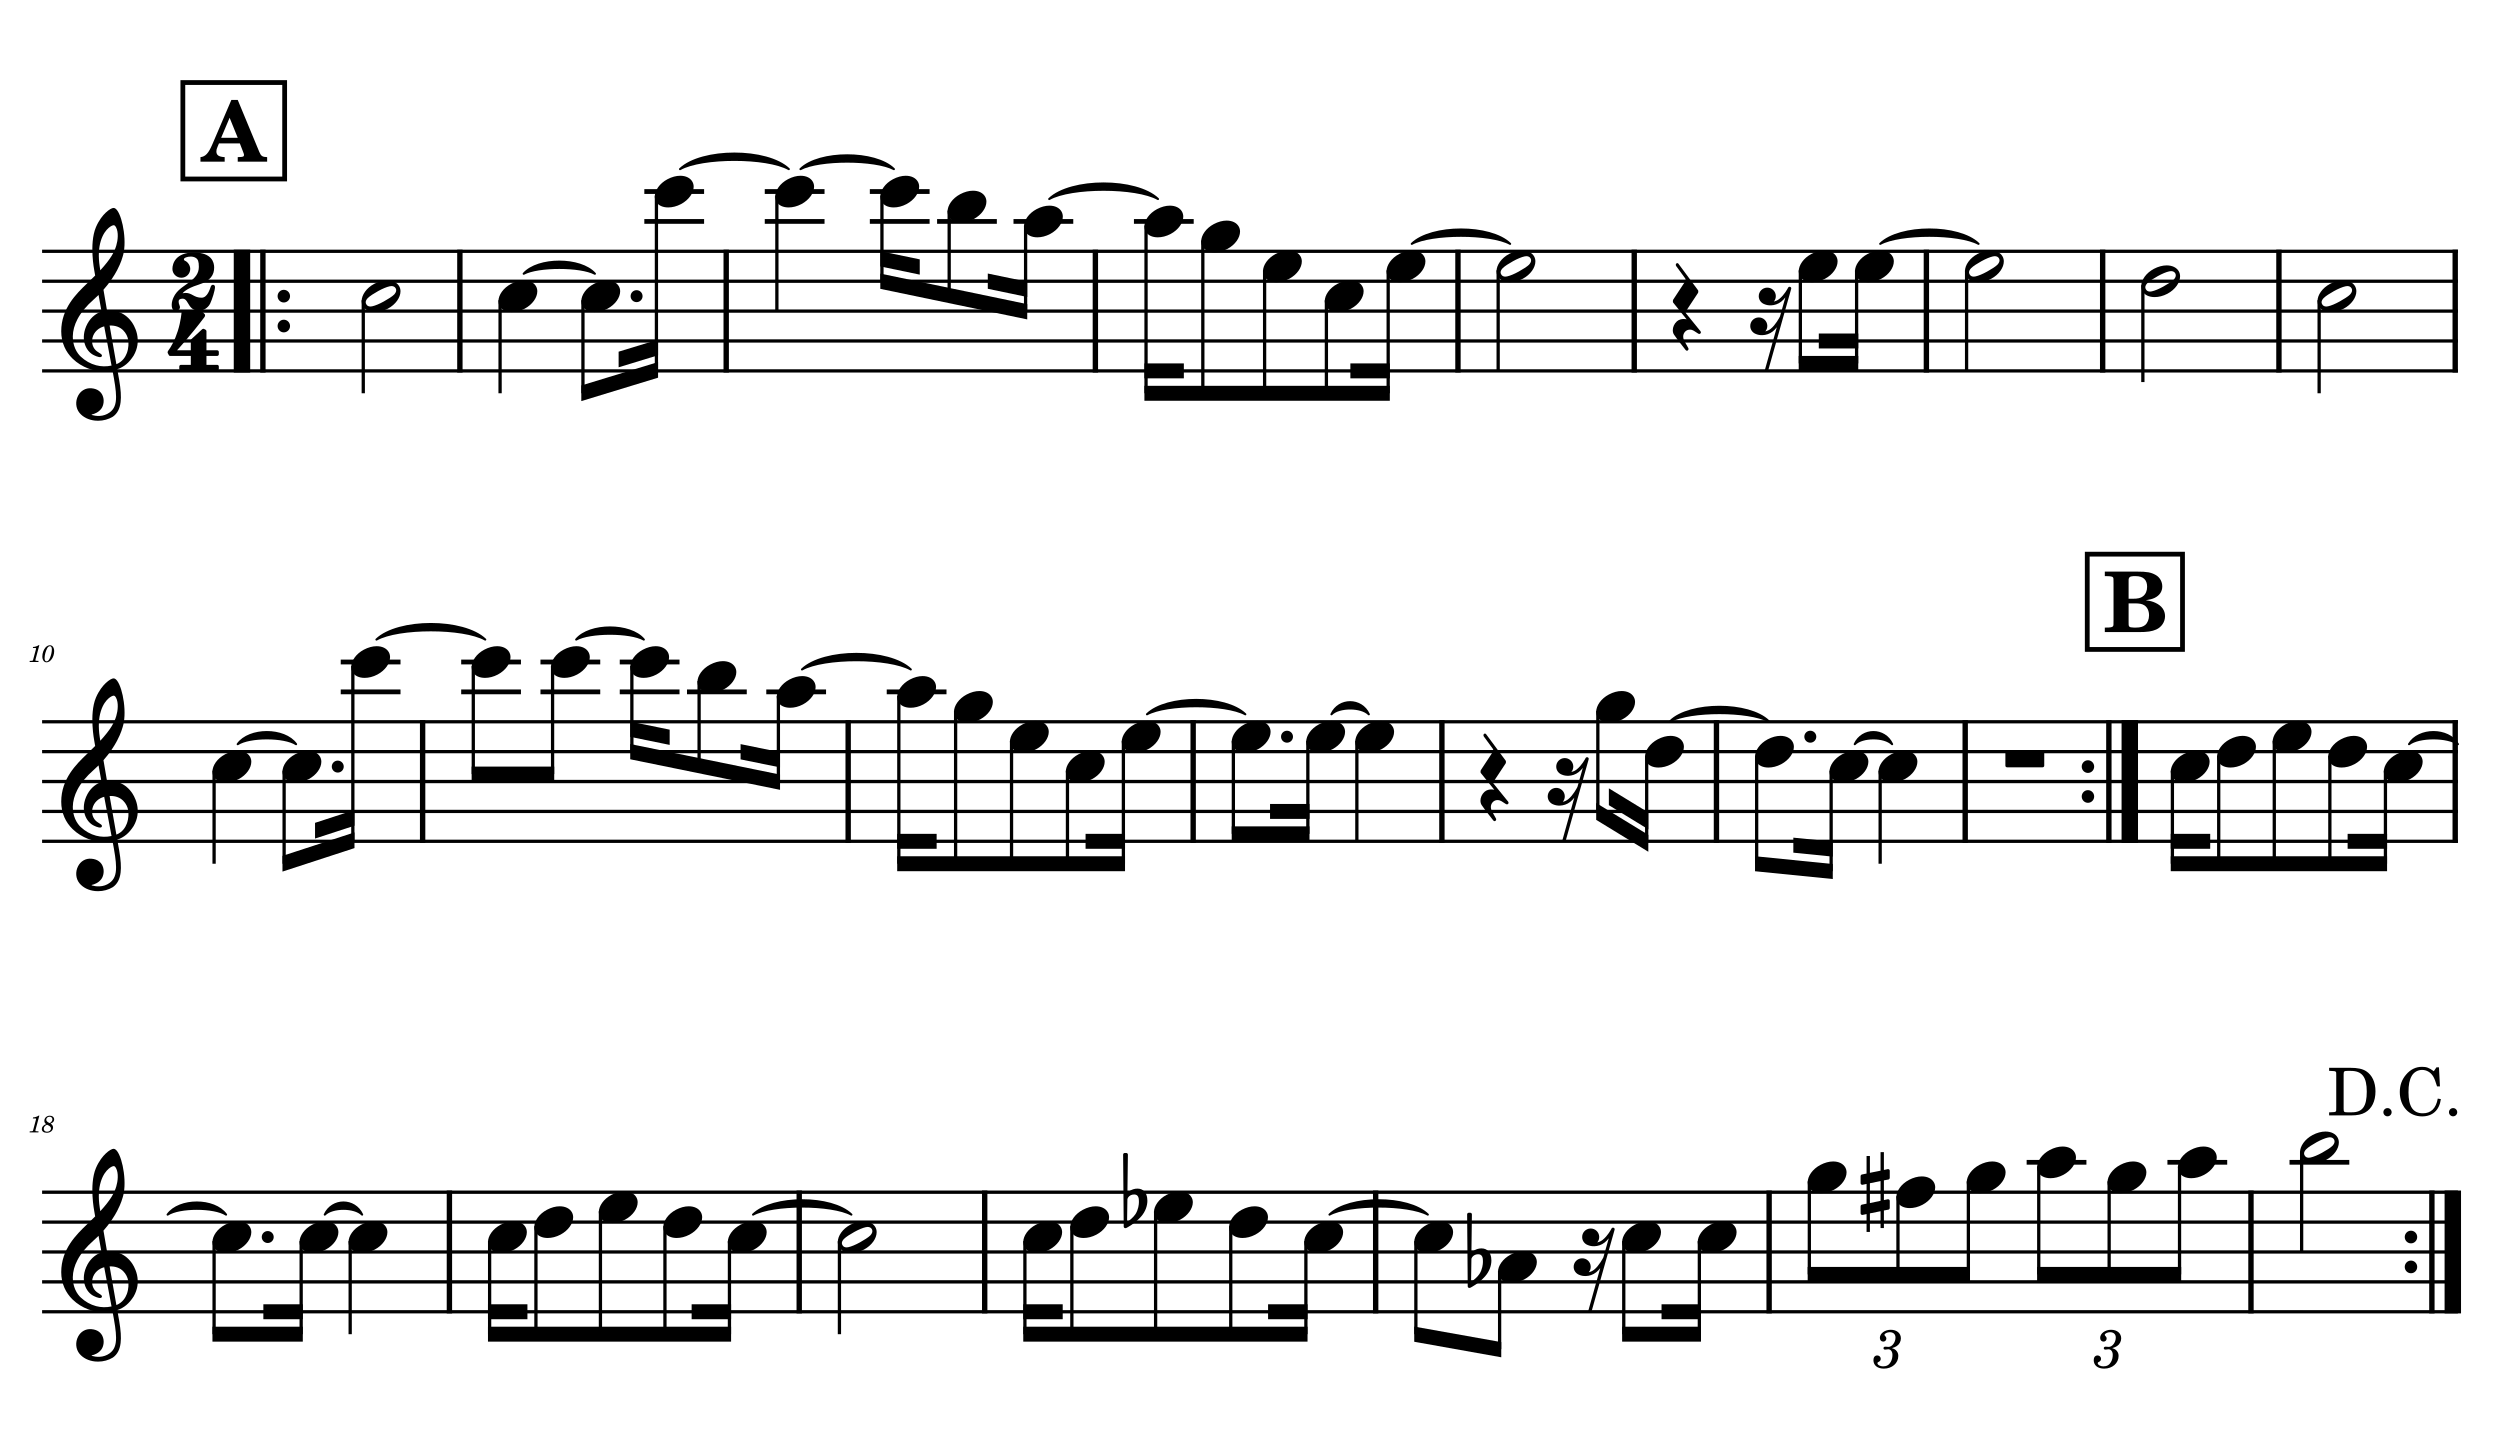<?xml version="1.0" encoding="UTF-8" standalone="no"?>
<svg width="4208.47px" height="2409.45px" viewBox="0 0 4208.47 2409.45"
 xmlns="http://www.w3.org/2000/svg" xmlns:xlink="http://www.w3.org/1999/xlink" version="1.2" baseProfile="tiny">
<title>SAX ALTO</title>
<desc>Generated by MuseScore 3.6.2</desc>
<polyline class="StaffLines" fill="none" stroke="#000000" stroke-width="5.53" stroke-linejoin="bevel" points="70.866,423.071 4137.61,423.071"/>
<polyline class="StaffLines" fill="none" stroke="#000000" stroke-width="5.53" stroke-linejoin="bevel" points="70.866,473.386 4137.61,473.386"/>
<polyline class="StaffLines" fill="none" stroke="#000000" stroke-width="5.53" stroke-linejoin="bevel" points="70.866,523.701 4137.61,523.701"/>
<polyline class="StaffLines" fill="none" stroke="#000000" stroke-width="5.53" stroke-linejoin="bevel" points="70.866,574.016 4137.61,574.016"/>
<polyline class="StaffLines" fill="none" stroke="#000000" stroke-width="5.53" stroke-linejoin="bevel" points="70.866,624.331 4137.61,624.331"/>
<polyline class="StaffLines" fill="none" stroke="#000000" stroke-width="5.53" stroke-linejoin="bevel" points="70.866,1215 4137.61,1215"/>
<polyline class="StaffLines" fill="none" stroke="#000000" stroke-width="5.53" stroke-linejoin="bevel" points="70.866,1265.31 4137.61,1265.31"/>
<polyline class="StaffLines" fill="none" stroke="#000000" stroke-width="5.53" stroke-linejoin="bevel" points="70.866,1315.63 4137.61,1315.63"/>
<polyline class="StaffLines" fill="none" stroke="#000000" stroke-width="5.53" stroke-linejoin="bevel" points="70.866,1365.94 4137.61,1365.94"/>
<polyline class="StaffLines" fill="none" stroke="#000000" stroke-width="5.53" stroke-linejoin="bevel" points="70.866,1416.26 4137.61,1416.26"/>
<polyline class="StaffLines" fill="none" stroke="#000000" stroke-width="5.53" stroke-linejoin="bevel" points="70.866,2006.93 4137.61,2006.93"/>
<polyline class="StaffLines" fill="none" stroke="#000000" stroke-width="5.53" stroke-linejoin="bevel" points="70.866,2057.24 4137.61,2057.24"/>
<polyline class="StaffLines" fill="none" stroke="#000000" stroke-width="5.53" stroke-linejoin="bevel" points="70.866,2107.56 4137.61,2107.56"/>
<polyline class="StaffLines" fill="none" stroke="#000000" stroke-width="5.53" stroke-linejoin="bevel" points="70.866,2157.87 4137.61,2157.87"/>
<polyline class="StaffLines" fill="none" stroke="#000000" stroke-width="5.53" stroke-linejoin="bevel" points="70.866,2208.19 4137.61,2208.19"/>
<path class="MeasureNumber" d="M66.225,1086.06 L65.069,1086.06 C62.866,1087.7 58.632,1089.09 55.741,1089.09 L55.272,1090.85 L58.022,1090.85 C60.46,1090.85 60.741,1090.93 60.741,1091.65 C60.741,1092.01 60.741,1092.01 60.35,1093.45 L56.069,1109.45 C55.538,1111.45 55.507,1111.57 55.147,1111.93 C54.741,1112.32 53.897,1112.45 51.788,1112.49 L50.069,1112.49 L49.866,1114.37 L64.663,1114.37 L64.897,1112.49 L62.741,1112.49 C60.147,1112.49 59.585,1112.29 59.585,1111.42 C59.585,1111.14 59.741,1110.21 59.944,1109.45 L66.225,1086.06 M84.132,1086.21 C81.491,1086.21 79.022,1087.42 76.819,1089.73 C73.507,1093.34 71.257,1099.49 71.257,1105.09 C71.257,1110.89 74.147,1114.96 78.225,1114.96 C85.053,1114.96 91.178,1106.09 91.178,1096.17 C91.178,1090.21 88.335,1086.21 84.132,1086.21 M84.1,1087.81 C86.178,1087.81 87.303,1089.65 87.303,1093.09 C87.303,1097.01 86.303,1102.09 84.663,1106.21 C82.741,1111.21 80.819,1113.37 78.413,1113.37 C76.257,1113.37 75.053,1111.45 75.053,1108.06 C75.053,1102.85 76.897,1095.89 79.46,1091.26 C80.694,1089.01 82.303,1087.81 84.1,1087.81"/>
<path class="MeasureNumber" d="M66.225,1877.99 L65.069,1877.99 C62.866,1879.63 58.632,1881.02 55.741,1881.02 L55.272,1882.78 L58.022,1882.78 C60.46,1882.78 60.741,1882.86 60.741,1883.58 C60.741,1883.94 60.741,1883.94 60.35,1885.38 L56.069,1901.38 C55.538,1903.38 55.507,1903.5 55.147,1903.86 C54.741,1904.25 53.897,1904.38 51.788,1904.42 L50.069,1904.42 L49.866,1906.3 L64.663,1906.3 L64.897,1904.42 L62.741,1904.42 C60.147,1904.42 59.585,1904.22 59.585,1903.34 C59.585,1903.06 59.741,1902.14 59.944,1901.38 L66.225,1877.99 M85.132,1891.5 C86.975,1890.63 87.819,1890.14 88.538,1889.58 C90.257,1888.27 91.178,1886.42 91.178,1884.38 C91.178,1880.74 88.1,1878.14 83.819,1878.14 C78.663,1878.14 74.663,1881.86 74.663,1886.7 C74.663,1889.14 75.507,1890.7 77.663,1892.27 C72.944,1894.06 70.413,1896.99 70.413,1900.63 C70.413,1904.5 73.616,1906.89 78.741,1906.89 C84.897,1906.89 89.303,1903.14 89.303,1897.94 C89.303,1896.45 88.819,1895.02 87.944,1893.86 C87.335,1893.06 86.616,1892.45 85.132,1891.5 M83.413,1890.55 C79.335,1888.63 77.866,1887.06 77.866,1884.78 C77.866,1882.02 80.335,1879.86 83.491,1879.86 C86.257,1879.86 88.178,1881.63 88.178,1884.14 C88.178,1885.78 87.413,1887.58 86.1,1888.86 C85.335,1889.63 84.741,1890.02 83.413,1890.55 M79.178,1893.34 C81.1,1894.22 81.741,1894.53 82.741,1895.14 C84.741,1896.34 85.819,1897.94 85.819,1899.74 C85.819,1902.81 82.944,1905.14 79.178,1905.14 C75.772,1905.14 73.663,1903.22 73.663,1900.14 C73.663,1897.14 75.585,1894.78 79.178,1893.34"/>
<path class="TieSegment" stroke="#000000" stroke-width="3.52" stroke-linecap="round" stroke-linejoin="round" fill-rule="evenodd" d="M881.573,460.807 C905.547,433.637 977.47,433.637 1001.44,460.807 C977.47,447.725 905.547,447.725 881.573,460.807"/>
<path class="TieSegment" stroke="#000000" stroke-width="3.52" stroke-linecap="round" stroke-linejoin="round" fill-rule="evenodd" d="M1144.76,284.705 C1181.39,249.824 1291.27,249.824 1327.9,284.705 C1291.27,263.912 1181.39,263.912 1144.76,284.705"/>
<path class="TieSegment" stroke="#000000" stroke-width="3.52" stroke-linecap="round" stroke-linejoin="round" fill-rule="evenodd" d="M1347.52,284.705 C1378.97,253.758 1473.32,253.758 1504.77,284.705 C1473.32,267.846 1378.97,267.846 1347.52,284.705"/>
<path class="TieSegment" stroke="#000000" stroke-width="3.52" stroke-linecap="round" stroke-linejoin="round" fill-rule="evenodd" d="M1766.22,335.02 C1802.84,300.139 1912.73,300.139 1949.35,335.02 C1912.73,314.227 1802.84,314.227 1766.22,335.02"/>
<path class="TieSegment" stroke="#000000" stroke-width="3.52" stroke-linecap="round" stroke-linejoin="round" fill-rule="evenodd" d="M2376.59,410.492 C2409.69,378.288 2509.01,378.288 2542.11,410.492 C2509.01,392.376 2409.69,392.376 2376.59,410.492"/>
<path class="TieSegment" stroke="#000000" stroke-width="3.52" stroke-linecap="round" stroke-linejoin="round" fill-rule="evenodd" d="M3165.13,410.492 C3198.23,378.288 3297.55,378.288 3330.65,410.492 C3297.55,392.376 3198.23,392.376 3165.13,410.492"/>
<path class="TieSegment" stroke="#000000" stroke-width="3.52" stroke-linecap="round" stroke-linejoin="round" fill-rule="evenodd" d="M400.136,1252.74 C419.789,1225.57 478.749,1225.57 498.402,1252.74 C478.749,1239.65 419.789,1239.65 400.136,1252.74"/>
<path class="TieSegment" stroke="#000000" stroke-width="3.52" stroke-linecap="round" stroke-linejoin="round" fill-rule="evenodd" d="M633.713,1076.63 C670.34,1041.75 780.222,1041.75 816.849,1076.63 C780.222,1055.84 670.34,1055.84 633.713,1076.63"/>
<path class="TieSegment" stroke="#000000" stroke-width="3.52" stroke-linecap="round" stroke-linejoin="round" fill-rule="evenodd" d="M969.936,1076.63 C992.707,1049.46 1061.02,1049.46 1083.79,1076.63 C1061.02,1063.55 992.707,1063.55 969.936,1076.63"/>
<path class="TieSegment" stroke="#000000" stroke-width="3.52" stroke-linecap="round" stroke-linejoin="round" fill-rule="evenodd" d="M1350.07,1126.95 C1386.7,1092.07 1496.58,1092.07 1533.2,1126.95 C1496.58,1106.16 1386.7,1106.16 1350.07,1126.95"/>
<path class="TieSegment" stroke="#000000" stroke-width="3.52" stroke-linecap="round" stroke-linejoin="round" fill-rule="evenodd" d="M1930.82,1202.42 C1963.93,1170.22 2063.24,1170.22 2096.35,1202.42 C2063.24,1184.3 1963.93,1184.3 1930.82,1202.42"/>
<path class="TieSegment" stroke="#000000" stroke-width="3.52" stroke-linecap="round" stroke-linejoin="round" fill-rule="evenodd" d="M2241.35,1202.42 C2253.93,1175.25 2291.67,1175.25 2304.25,1202.42 C2291.67,1189.34 2253.93,1189.34 2241.35,1202.42"/>
<path class="TieSegment" stroke="#000000" stroke-width="3.52" stroke-linecap="round" stroke-linejoin="round" fill-rule="evenodd" d="M2811.74,1213.99 C2844.84,1181.79 2944.16,1181.79 2977.26,1213.99 C2944.16,1195.88 2844.84,1195.88 2811.74,1213.99"/>
<path class="TieSegment" stroke="#000000" stroke-width="3.52" stroke-linecap="round" stroke-linejoin="round" fill-rule="evenodd" d="M3122.26,1252.74 C3134.84,1225.57 3172.58,1225.57 3185.16,1252.74 C3172.58,1239.65 3134.84,1239.65 3122.26,1252.74"/>
<path class="TieSegment" stroke="#000000" stroke-width="3.52" stroke-linecap="round" stroke-linejoin="round" fill-rule="evenodd" d="M4055.35,1252.74 C4071.8,1225.57 4121.15,1225.57 4137.61,1252.74 C4121.15,1239.65 4071.8,1239.65 4055.35,1252.74"/>
<path class="TieSegment" stroke="#000000" stroke-width="3.52" stroke-linecap="round" stroke-linejoin="round" fill-rule="evenodd" d="M282.157,2044.66 C301.829,2017.49 360.846,2017.49 380.518,2044.66 C360.846,2031.58 301.829,2031.58 282.157,2044.66"/>
<path class="TieSegment" stroke="#000000" stroke-width="3.52" stroke-linecap="round" stroke-linejoin="round" fill-rule="evenodd" d="M546.716,2044.66 C559.295,2017.49 597.031,2017.49 609.61,2044.66 C597.031,2031.58 559.295,2031.58 546.716,2044.66"/>
<path class="TieSegment" stroke="#000000" stroke-width="3.52" stroke-linecap="round" stroke-linejoin="round" fill-rule="evenodd" d="M1267.68,2044.66 C1300.78,2012.46 1400.1,2012.46 1433.21,2044.66 C1400.1,2026.55 1300.78,2026.55 1267.68,2044.66"/>
<path class="TieSegment" stroke="#000000" stroke-width="3.52" stroke-linecap="round" stroke-linejoin="round" fill-rule="evenodd" d="M2238.06,2044.66 C2271.17,2012.46 2370.48,2012.46 2403.59,2044.66 C2370.48,2026.55 2271.17,2026.55 2238.06,2044.66"/>
<polyline class="BarLine" stroke="#000000" stroke-width="27.67" stroke-linejoin="bevel" points="407.332,420.303 407.332,627.098"/>
<polyline class="BarLine" stroke="#000000" stroke-width="9.06" stroke-linejoin="bevel" points="442.552,420.303 442.552,627.098"/>
<path class="BarLine" transform="matrix(2.013,0,0,2.013,467.301,498.543)" d="M10.406,0 C10.406,-2.906 8.094,-5.297 5.203,-5.297 C2.297,-5.297 0,-2.906 0,0 C0,2.906 2.297,5.297 5.203,5.297 C8.094,5.297 10.406,2.906 10.406,0"/>
<path class="BarLine" transform="matrix(2.013,0,0,2.013,467.301,548.858)" d="M10.406,0 C10.406,-2.906 8.094,-5.297 5.203,-5.297 C2.297,-5.297 0,-2.906 0,0 C0,2.906 2.297,5.297 5.203,5.297 C8.094,5.297 10.406,2.906 10.406,0"/>
<polyline class="BarLine" stroke="#000000" stroke-width="9.06" stroke-linejoin="bevel" points="774.161,420.303 774.161,627.098"/>
<polyline class="BarLine" stroke="#000000" stroke-width="9.06" stroke-linejoin="bevel" points="1222.49,420.303 1222.49,627.098"/>
<polyline class="BarLine" stroke="#000000" stroke-width="9.06" stroke-linejoin="bevel" points="1843.95,420.303 1843.95,627.098"/>
<polyline class="BarLine" stroke="#000000" stroke-width="9.06" stroke-linejoin="bevel" points="2454.32,420.303 2454.32,627.098"/>
<polyline class="BarLine" stroke="#000000" stroke-width="9.06" stroke-linejoin="bevel" points="2751.06,420.303 2751.06,627.098"/>
<polyline class="BarLine" stroke="#000000" stroke-width="9.06" stroke-linejoin="bevel" points="3242.86,420.303 3242.86,627.098"/>
<polyline class="BarLine" stroke="#000000" stroke-width="9.06" stroke-linejoin="bevel" points="3539.6,420.303 3539.6,627.098"/>
<polyline class="BarLine" stroke="#000000" stroke-width="9.06" stroke-linejoin="bevel" points="3836.34,420.303 3836.34,627.098"/>
<polyline class="BarLine" stroke="#000000" stroke-width="9.06" stroke-linejoin="bevel" points="4133.08,420.303 4133.08,627.098"/>
<polyline class="BarLine" stroke="#000000" stroke-width="9.06" stroke-linejoin="bevel" points="711.444,1212.23 711.444,1419.03"/>
<polyline class="BarLine" stroke="#000000" stroke-width="9.06" stroke-linejoin="bevel" points="1427.8,1212.23 1427.8,1419.03"/>
<polyline class="BarLine" stroke="#000000" stroke-width="9.06" stroke-linejoin="bevel" points="2008.56,1212.23 2008.56,1419.03"/>
<polyline class="BarLine" stroke="#000000" stroke-width="9.06" stroke-linejoin="bevel" points="2427.28,1212.23 2427.28,1419.03"/>
<polyline class="BarLine" stroke="#000000" stroke-width="9.06" stroke-linejoin="bevel" points="2889.47,1212.23 2889.47,1419.03"/>
<polyline class="BarLine" stroke="#000000" stroke-width="9.06" stroke-linejoin="bevel" points="3308.19,1212.23 3308.19,1419.03"/>
<path class="BarLine" transform="matrix(2.013,0,0,2.013,3504.35,1290.47)" d="M10.406,0 C10.406,-2.906 8.094,-5.297 5.203,-5.297 C2.297,-5.297 0,-2.906 0,0 C0,2.906 2.297,5.297 5.203,5.297 C8.094,5.297 10.406,2.906 10.406,0"/>
<path class="BarLine" transform="matrix(2.013,0,0,2.013,3504.35,1340.79)" d="M10.406,0 C10.406,-2.906 8.094,-5.297 5.203,-5.297 C2.297,-5.297 0,-2.906 0,0 C0,2.906 2.297,5.297 5.203,5.297 C8.094,5.297 10.406,2.906 10.406,0"/>
<polyline class="BarLine" stroke="#000000" stroke-width="9.06" stroke-linejoin="bevel" points="3550.04,1212.23 3550.04,1419.03"/>
<polyline class="BarLine" stroke="#000000" stroke-width="27.67" stroke-linejoin="bevel" points="3585.26,1212.23 3585.26,1419.03"/>
<polyline class="BarLine" stroke="#000000" stroke-width="9.06" stroke-linejoin="bevel" points="4133.08,1212.23 4133.08,1419.03"/>
<polyline class="BarLine" stroke="#000000" stroke-width="9.06" stroke-linejoin="bevel" points="756.54,2004.16 756.54,2210.96"/>
<polyline class="BarLine" stroke="#000000" stroke-width="9.06" stroke-linejoin="bevel" points="1345.41,2004.16 1345.41,2210.96"/>
<polyline class="BarLine" stroke="#000000" stroke-width="9.06" stroke-linejoin="bevel" points="1657.63,2004.16 1657.63,2210.96"/>
<polyline class="BarLine" stroke="#000000" stroke-width="9.06" stroke-linejoin="bevel" points="2315.79,2004.16 2315.79,2210.96"/>
<polyline class="BarLine" stroke="#000000" stroke-width="9.06" stroke-linejoin="bevel" points="2978.13,2004.16 2978.13,2210.96"/>
<polyline class="BarLine" stroke="#000000" stroke-width="9.06" stroke-linejoin="bevel" points="3789.26,2004.16 3789.26,2210.96"/>
<path class="BarLine" transform="matrix(2.013,0,0,2.013,4048.13,2082.4)" d="M10.406,0 C10.406,-2.906 8.094,-5.297 5.203,-5.297 C2.297,-5.297 0,-2.906 0,0 C0,2.906 2.297,5.297 5.203,5.297 C8.094,5.297 10.406,2.906 10.406,0"/>
<path class="BarLine" transform="matrix(2.013,0,0,2.013,4048.13,2132.72)" d="M10.406,0 C10.406,-2.906 8.094,-5.297 5.203,-5.297 C2.297,-5.297 0,-2.906 0,0 C0,2.906 2.297,5.297 5.203,5.297 C8.094,5.297 10.406,2.906 10.406,0"/>
<polyline class="BarLine" stroke="#000000" stroke-width="9.06" stroke-linejoin="bevel" points="4093.81,2004.16 4093.81,2210.96"/>
<polyline class="BarLine" stroke="#000000" stroke-width="27.67" stroke-linejoin="bevel" points="4129.03,2004.16 4129.03,2210.96"/>
<path class="Accidental" transform="matrix(2.013,0,0,2.013,1890.64,2032.09)" d="M20.094,-7.906 C19.5,-11.797 17.094,-15.5 12,-15.5 C7,-15.5 4.094,-12.406 3.594,-11.797 L4,-43.906 C4,-44.703 3.406,-45.297 2.594,-45.297 L1.406,-45.297 C0.594,-45.297 0,-44.703 0,-43.906 L0.5,16.203 C0.5,17 1.094,17.594 1.906,17.594 C2.094,17.594 2.5,17.5 2.703,17.406 C3.094,17.203 9.594,14 15,7.906 C18.797,3.594 20.297,-1.297 20.297,-5.406 C20.297,-6.297 20.203,-7.094 20.094,-7.906 M13.203,-4 C13.203,-2.5 12.797,2.094 10.297,5.906 C8.594,8.5 5.203,11.203 3.297,12.703 L3.594,-6.797 C3.797,-7.703 5.297,-10.594 9.297,-10.594 C12.906,-10.594 13.203,-7.203 13.203,-5.094 L13.203,-4 "/>
<path class="Accidental" transform="matrix(2.013,0,0,2.013,2469.74,2132.72)" d="M20.094,-7.906 C19.5,-11.797 17.094,-15.5 12,-15.5 C7,-15.5 4.094,-12.406 3.594,-11.797 L4,-43.906 C4,-44.703 3.406,-45.297 2.594,-45.297 L1.406,-45.297 C0.594,-45.297 0,-44.703 0,-43.906 L0.5,16.203 C0.5,17 1.094,17.594 1.906,17.594 C2.094,17.594 2.5,17.5 2.703,17.406 C3.094,17.203 9.594,14 15,7.906 C18.797,3.594 20.297,-1.297 20.297,-5.406 C20.297,-6.297 20.203,-7.094 20.094,-7.906 M13.203,-4 C13.203,-2.5 12.797,2.094 10.297,5.906 C8.594,8.5 5.203,11.203 3.297,12.703 L3.594,-6.797 C3.797,-7.703 5.297,-10.594 9.297,-10.594 C12.906,-10.594 13.203,-7.203 13.203,-5.094 L13.203,-4 "/>
<path class="Accidental" transform="matrix(2.013,0,0,2.013,3132.08,2006.93)" d="M23.297,-10.594 C23.906,-10.703 24.406,-11.406 24.406,-12 L24.406,-17.906 C24.406,-18.703 23.797,-19.297 23,-19.297 L22.797,-19.297 L19.5,-18.594 L19.5,-33.5 L16.703,-33.5 L16.703,-18 L7.797,-16.203 L7.797,-30.297 L5,-30.297 L5,-15.594 L1.094,-14.797 C0.5,-14.703 0,-14 0,-13.406 L0,-13.203 L0,-7.406 L0,-7.594 C0,-6.797 0.594,-6.203 1.406,-6.203 L1.703,-6.203 L5,-6.906 L5,9.594 L1.094,10.406 C0.5,10.5 0,11.203 0,11.797 L0,17.594 C0,18.406 0.594,19 1.406,19 L1.703,19 L5,18.297 L5,33.203 L7.797,33.203 L7.797,17.703 L16.703,15.906 L16.703,30 L19.5,30 L19.5,15.297 L23.297,14.594 C23.906,14.5 24.406,13.797 24.406,13.203 L24.406,7.297 C24.406,6.5 23.797,5.906 23,5.906 L22.797,5.906 L19.5,6.594 L19.5,-9.906 L23.297,-10.594 M7.797,9.094 L7.797,-7.5 L16.703,-9.297 L16.703,7.203 L7.797,9.094 "/>
<polyline class="LedgerLine" stroke="#000000" stroke-width="8.05" stroke-linejoin="bevel" points="1084.65,372.756 1185.26,372.756"/>
<polyline class="LedgerLine" stroke="#000000" stroke-width="8.05" stroke-linejoin="bevel" points="1084.65,322.441 1185.26,322.441"/>
<polyline class="LedgerLine" stroke="#000000" stroke-width="8.05" stroke-linejoin="bevel" points="1287.4,372.756 1388.01,372.756"/>
<polyline class="LedgerLine" stroke="#000000" stroke-width="8.05" stroke-linejoin="bevel" points="1287.4,322.441 1388.01,322.441"/>
<polyline class="LedgerLine" stroke="#000000" stroke-width="8.05" stroke-linejoin="bevel" points="1464.27,372.756 1564.89,372.756"/>
<polyline class="LedgerLine" stroke="#000000" stroke-width="8.05" stroke-linejoin="bevel" points="1464.27,322.441 1564.89,322.441"/>
<polyline class="LedgerLine" stroke="#000000" stroke-width="8.05" stroke-linejoin="bevel" points="1577.47,372.756 1678.08,372.756"/>
<polyline class="LedgerLine" stroke="#000000" stroke-width="8.05" stroke-linejoin="bevel" points="1706.1,372.756 1806.72,372.756"/>
<polyline class="LedgerLine" stroke="#000000" stroke-width="8.05" stroke-linejoin="bevel" points="1908.86,372.756 2009.47,372.756"/>
<polyline class="LedgerLine" stroke="#000000" stroke-width="8.05" stroke-linejoin="bevel" points="573.597,1164.68 674.211,1164.68"/>
<polyline class="LedgerLine" stroke="#000000" stroke-width="8.05" stroke-linejoin="bevel" points="573.597,1114.37 674.211,1114.37"/>
<polyline class="LedgerLine" stroke="#000000" stroke-width="8.05" stroke-linejoin="bevel" points="776.351,1164.68 876.965,1164.68"/>
<polyline class="LedgerLine" stroke="#000000" stroke-width="8.05" stroke-linejoin="bevel" points="776.351,1114.37 876.965,1114.37"/>
<polyline class="LedgerLine" stroke="#000000" stroke-width="8.05" stroke-linejoin="bevel" points="909.82,1164.68 1010.43,1164.68"/>
<polyline class="LedgerLine" stroke="#000000" stroke-width="8.05" stroke-linejoin="bevel" points="909.82,1114.37 1010.43,1114.37"/>
<polyline class="LedgerLine" stroke="#000000" stroke-width="8.05" stroke-linejoin="bevel" points="1043.29,1164.68 1143.9,1164.68"/>
<polyline class="LedgerLine" stroke="#000000" stroke-width="8.05" stroke-linejoin="bevel" points="1043.29,1114.37 1143.9,1114.37"/>
<polyline class="LedgerLine" stroke="#000000" stroke-width="8.05" stroke-linejoin="bevel" points="1156.48,1164.68 1257.1,1164.68"/>
<polyline class="LedgerLine" stroke="#000000" stroke-width="8.05" stroke-linejoin="bevel" points="1289.95,1164.68 1390.57,1164.68"/>
<polyline class="LedgerLine" stroke="#000000" stroke-width="8.05" stroke-linejoin="bevel" points="1492.71,1164.68 1593.32,1164.68"/>
<polyline class="LedgerLine" stroke="#000000" stroke-width="8.05" stroke-linejoin="bevel" points="3411.63,1956.61 3512.25,1956.61"/>
<polyline class="LedgerLine" stroke="#000000" stroke-width="8.05" stroke-linejoin="bevel" points="3648.62,1956.61 3749.24,1956.61"/>
<polyline class="LedgerLine" stroke="#000000" stroke-width="8.05" stroke-linejoin="bevel" points="3854.16,1956.61 3954.78,1956.61"/>
<polyline class="Stem" stroke="#000000" stroke-width="5.53" stroke-linejoin="bevel" points="611.526,505.305 611.526,662.067"/>
<polyline class="Stem" stroke="#000000" stroke-width="5.53" stroke-linejoin="bevel" points="841.834,505.305 841.834,662.067"/>
<polyline class="Stem" stroke="#000000" stroke-width="5.53" stroke-linejoin="bevel" points="981.324,505.305 981.324,662.067"/>
<polyline class="Stem" stroke="#000000" stroke-width="5.53" stroke-linejoin="bevel" points="1105.02,329.203 1105.02,624.331"/>
<polyline class="Stem" stroke="#000000" stroke-width="5.53" stroke-linejoin="bevel" points="1307.78,329.203 1307.78,523.701"/>
<polyline class="Stem" stroke="#000000" stroke-width="5.53" stroke-linejoin="bevel" points="1484.65,329.203 1484.65,473.386"/>
<polyline class="Stem" stroke="#000000" stroke-width="5.53" stroke-linejoin="bevel" points="1597.84,354.361 1597.84,496.937"/>
<polyline class="Stem" stroke="#000000" stroke-width="5.53" stroke-linejoin="bevel" points="1726.48,379.518 1726.48,523.701"/>
<polyline class="Stem" stroke="#000000" stroke-width="5.53" stroke-linejoin="bevel" points="1929.23,379.518 1929.23,662.067"/>
<polyline class="Stem" stroke="#000000" stroke-width="5.53" stroke-linejoin="bevel" points="2024.82,404.676 2024.82,662.067"/>
<polyline class="Stem" stroke="#000000" stroke-width="5.53" stroke-linejoin="bevel" points="2128.83,454.991 2128.83,662.067"/>
<polyline class="Stem" stroke="#000000" stroke-width="5.53" stroke-linejoin="bevel" points="2232.84,505.305 2232.84,662.067"/>
<polyline class="Stem" stroke="#000000" stroke-width="5.53" stroke-linejoin="bevel" points="2336.85,454.991 2336.85,662.067"/>
<polyline class="Stem" stroke="#000000" stroke-width="5.53" stroke-linejoin="bevel" points="2521.99,454.991 2521.99,624.331"/>
<polyline class="Stem" stroke="#000000" stroke-width="5.53" stroke-linejoin="bevel" points="3030.7,454.991 3030.7,611.752"/>
<polyline class="Stem" stroke="#000000" stroke-width="5.53" stroke-linejoin="bevel" points="3125.39,454.991 3125.39,611.752"/>
<polyline class="Stem" stroke="#000000" stroke-width="5.53" stroke-linejoin="bevel" points="3310.53,454.991 3310.53,624.331"/>
<polyline class="Stem" stroke="#000000" stroke-width="5.53" stroke-linejoin="bevel" points="3607.27,480.148 3607.27,643.199"/>
<polyline class="Stem" stroke="#000000" stroke-width="5.53" stroke-linejoin="bevel" points="3904.01,505.305 3904.01,662.067"/>
<polyline class="Stem" stroke="#000000" stroke-width="5.53" stroke-linejoin="bevel" points="360.397,1297.23 360.397,1454"/>
<polyline class="Stem" stroke="#000000" stroke-width="5.53" stroke-linejoin="bevel" points="478.282,1297.23 478.282,1454"/>
<polyline class="Stem" stroke="#000000" stroke-width="5.53" stroke-linejoin="bevel" points="593.975,1121.13 593.975,1416.26"/>
<polyline class="Stem" stroke="#000000" stroke-width="5.53" stroke-linejoin="bevel" points="796.728,1121.13 796.728,1303.05"/>
<polyline class="Stem" stroke="#000000" stroke-width="5.53" stroke-linejoin="bevel" points="930.198,1121.13 930.198,1303.05"/>
<polyline class="Stem" stroke="#000000" stroke-width="5.53" stroke-linejoin="bevel" points="1063.67,1121.13 1063.67,1265.31"/>
<polyline class="Stem" stroke="#000000" stroke-width="5.53" stroke-linejoin="bevel" points="1176.86,1146.29 1176.86,1288.4"/>
<polyline class="Stem" stroke="#000000" stroke-width="5.53" stroke-linejoin="bevel" points="1310.33,1171.45 1310.33,1315.63"/>
<polyline class="Stem" stroke="#000000" stroke-width="5.53" stroke-linejoin="bevel" points="1513.08,1171.45 1513.08,1454"/>
<polyline class="Stem" stroke="#000000" stroke-width="5.53" stroke-linejoin="bevel" points="1608.67,1196.6 1608.67,1454"/>
<polyline class="Stem" stroke="#000000" stroke-width="5.53" stroke-linejoin="bevel" points="1702.81,1246.92 1702.81,1454"/>
<polyline class="Stem" stroke="#000000" stroke-width="5.53" stroke-linejoin="bevel" points="1796.95,1297.23 1796.95,1454"/>
<polyline class="Stem" stroke="#000000" stroke-width="5.53" stroke-linejoin="bevel" points="1891.09,1246.92 1891.09,1454"/>
<polyline class="Stem" stroke="#000000" stroke-width="5.53" stroke-linejoin="bevel" points="2076.23,1246.92 2076.23,1403.68"/>
<polyline class="Stem" stroke="#000000" stroke-width="5.53" stroke-linejoin="bevel" points="2201.61,1246.92 2201.61,1403.68"/>
<polyline class="Stem" stroke="#000000" stroke-width="5.53" stroke-linejoin="bevel" points="2284.13,1246.92 2284.13,1416.26"/>
<polyline class="Stem" stroke="#000000" stroke-width="5.53" stroke-linejoin="bevel" points="2689.78,1196.6 2689.78,1365.94"/>
<polyline class="Stem" stroke="#000000" stroke-width="5.53" stroke-linejoin="bevel" points="2772,1272.08 2772,1416.26"/>
<polyline class="Stem" stroke="#000000" stroke-width="5.53" stroke-linejoin="bevel" points="2957.14,1272.08 2957.14,1454"/>
<polyline class="Stem" stroke="#000000" stroke-width="5.53" stroke-linejoin="bevel" points="3082.53,1297.23 3082.53,1466.57"/>
<polyline class="Stem" stroke="#000000" stroke-width="5.53" stroke-linejoin="bevel" points="3165.04,1297.23 3165.04,1454"/>
<polyline class="Stem" stroke="#000000" stroke-width="5.53" stroke-linejoin="bevel" points="3656.98,1297.23 3656.98,1454"/>
<polyline class="Stem" stroke="#000000" stroke-width="5.53" stroke-linejoin="bevel" points="3734.95,1272.08 3734.95,1454"/>
<polyline class="Stem" stroke="#000000" stroke-width="5.53" stroke-linejoin="bevel" points="3828.5,1246.92 3828.5,1454"/>
<polyline class="Stem" stroke="#000000" stroke-width="5.53" stroke-linejoin="bevel" points="3922.06,1272.08 3922.06,1454"/>
<polyline class="Stem" stroke="#000000" stroke-width="5.53" stroke-linejoin="bevel" points="4015.61,1297.23 4015.61,1454"/>
<polyline class="Stem" stroke="#000000" stroke-width="5.53" stroke-linejoin="bevel" points="360.397,2089.16 360.397,2245.92"/>
<polyline class="Stem" stroke="#000000" stroke-width="5.53" stroke-linejoin="bevel" points="506.978,2089.16 506.978,2245.92"/>
<polyline class="Stem" stroke="#000000" stroke-width="5.53" stroke-linejoin="bevel" points="589.489,2089.16 589.489,2245.92"/>
<polyline class="Stem" stroke="#000000" stroke-width="5.53" stroke-linejoin="bevel" points="824.214,2089.16 824.214,2245.92"/>
<polyline class="Stem" stroke="#000000" stroke-width="5.53" stroke-linejoin="bevel" points="902.187,2064.01 902.187,2245.92"/>
<polyline class="Stem" stroke="#000000" stroke-width="5.53" stroke-linejoin="bevel" points="1010.77,2038.85 1010.77,2245.92"/>
<polyline class="Stem" stroke="#000000" stroke-width="5.53" stroke-linejoin="bevel" points="1119.36,2064.01 1119.36,2245.92"/>
<polyline class="Stem" stroke="#000000" stroke-width="5.53" stroke-linejoin="bevel" points="1227.94,2089.16 1227.94,2245.92"/>
<polyline class="Stem" stroke="#000000" stroke-width="5.53" stroke-linejoin="bevel" points="1413.08,2089.16 1413.08,2245.92"/>
<polyline class="Stem" stroke="#000000" stroke-width="5.53" stroke-linejoin="bevel" points="1725.31,2089.16 1725.31,2245.92"/>
<polyline class="Stem" stroke="#000000" stroke-width="5.53" stroke-linejoin="bevel" points="1804.37,2064.01 1804.37,2245.92"/>
<polyline class="Stem" stroke="#000000" stroke-width="5.53" stroke-linejoin="bevel" points="1945.33,2038.85 1945.33,2245.92"/>
<polyline class="Stem" stroke="#000000" stroke-width="5.53" stroke-linejoin="bevel" points="2071.83,2064.01 2071.83,2245.92"/>
<polyline class="Stem" stroke="#000000" stroke-width="5.53" stroke-linejoin="bevel" points="2198.32,2089.16 2198.32,2245.92"/>
<polyline class="Stem" stroke="#000000" stroke-width="5.53" stroke-linejoin="bevel" points="2383.47,2089.16 2383.47,2245.92"/>
<polyline class="Stem" stroke="#000000" stroke-width="5.53" stroke-linejoin="bevel" points="2524.43,2139.48 2524.43,2271.08"/>
<polyline class="Stem" stroke="#000000" stroke-width="5.53" stroke-linejoin="bevel" points="2733.43,2089.16 2733.43,2245.92"/>
<polyline class="Stem" stroke="#000000" stroke-width="5.53" stroke-linejoin="bevel" points="2860.66,2089.16 2860.66,2245.92"/>
<polyline class="Stem" stroke="#000000" stroke-width="5.53" stroke-linejoin="bevel" points="3045.81,1988.53 3045.81,2145.29"/>
<polyline class="Stem" stroke="#000000" stroke-width="5.53" stroke-linejoin="bevel" points="3195.02,2013.69 3195.02,2145.29"/>
<polyline class="Stem" stroke="#000000" stroke-width="5.53" stroke-linejoin="bevel" points="3313.52,1988.53 3313.52,2145.29"/>
<polyline class="Stem" stroke="#000000" stroke-width="5.53" stroke-linejoin="bevel" points="3432.01,1963.38 3432.01,2145.29"/>
<polyline class="Stem" stroke="#000000" stroke-width="5.53" stroke-linejoin="bevel" points="3550.51,1988.53 3550.51,2145.29"/>
<polyline class="Stem" stroke="#000000" stroke-width="5.53" stroke-linejoin="bevel" points="3669,1963.38 3669,2145.29"/>
<polyline class="Stem" stroke="#000000" stroke-width="5.53" stroke-linejoin="bevel" points="3874.54,1938.22 3874.54,2107.56"/>
<path class="Note" transform="matrix(2.013,0,0,2.013,608.759,498.543)" d="M31.5,-8.141 C29.703,-11.438 25.906,-13.234 21.297,-13.234 C17.906,-13.234 14.203,-12.234 10.594,-10.344 C4,-6.844 0,-0.938 0,4.156 C0,5.562 0.297,6.969 1,8.266 C2.797,11.578 6.594,13.281 11.203,13.281 C14.594,13.281 18.297,12.375 21.906,10.484 C28.5,6.969 32.5,1.062 32.5,-4.047 C32.5,-5.438 32.203,-6.844 31.5,-8.141 M27.203,-1.344 C25.5,0.359 22.094,2.453 18.5,4.469 C14.906,6.469 11.297,7.969 8.906,8.469 C8.406,8.578 7.906,8.672 7.406,8.672 C5.797,8.672 4.594,8.078 3.906,6.766 C3.594,6.266 3.406,5.672 3.406,5.062 C3.406,3.969 4.094,2.656 5.203,1.562 C6.906,-0.141 10.203,-2.234 13.797,-4.234 C17.406,-6.234 21,-7.734 23.406,-8.234 C23.906,-8.344 24.406,-8.438 24.906,-8.438 C26.5,-8.438 27.797,-7.844 28.5,-6.547 C28.797,-6.047 28.906,-5.438 28.906,-4.844 C28.906,-3.734 28.297,-2.547 27.203,-1.344"/>
<path class="Note" transform="matrix(2.013,0,0,2.013,839.067,498.543)" d="M31.5,-8.094 C29.703,-11.406 25.906,-13.203 21.297,-13.203 C17.906,-13.203 14.203,-12.203 10.594,-10.297 C4,-6.797 0,-0.906 0,4.203 C0,5.594 0.297,7 1,8.297 C2.797,11.594 6.594,13.297 11.203,13.297 C14.594,13.297 18.297,12.406 21.906,10.5 C28.5,7 32.5,1.094 32.5,-4 C32.5,-5.406 32.203,-6.797 31.5,-8.094"/>
<path class="Note" transform="matrix(2.013,0,0,2.013,978.557,498.543)" d="M31.5,-8.094 C29.703,-11.406 25.906,-13.203 21.297,-13.203 C17.906,-13.203 14.203,-12.203 10.594,-10.297 C4,-6.797 0,-0.906 0,4.203 C0,5.594 0.297,7 1,8.297 C2.797,11.594 6.594,13.297 11.203,13.297 C14.594,13.297 18.297,12.406 21.906,10.5 C28.5,7 32.5,1.094 32.5,-4 C32.5,-5.406 32.203,-6.797 31.5,-8.094"/>
<path class="Note" transform="matrix(2.013,0,0,2.013,1102.26,322.441)" d="M31.5,-8.094 C29.703,-11.406 25.906,-13.203 21.297,-13.203 C17.906,-13.203 14.203,-12.203 10.594,-10.297 C4,-6.797 0,-0.906 0,4.203 C0,5.594 0.297,7 1,8.297 C2.797,11.594 6.594,13.297 11.203,13.297 C14.594,13.297 18.297,12.406 21.906,10.5 C28.5,7 32.5,1.094 32.5,-4 C32.5,-5.406 32.203,-6.797 31.5,-8.094"/>
<path class="Note" transform="matrix(2.013,0,0,2.013,1305.01,322.441)" d="M31.5,-8.094 C29.703,-11.406 25.906,-13.203 21.297,-13.203 C17.906,-13.203 14.203,-12.203 10.594,-10.297 C4,-6.797 0,-0.906 0,4.203 C0,5.594 0.297,7 1,8.297 C2.797,11.594 6.594,13.297 11.203,13.297 C14.594,13.297 18.297,12.406 21.906,10.5 C28.5,7 32.5,1.094 32.5,-4 C32.5,-5.406 32.203,-6.797 31.5,-8.094"/>
<path class="Note" transform="matrix(2.013,0,0,2.013,1481.88,322.441)" d="M31.5,-8.094 C29.703,-11.406 25.906,-13.203 21.297,-13.203 C17.906,-13.203 14.203,-12.203 10.594,-10.297 C4,-6.797 0,-0.906 0,4.203 C0,5.594 0.297,7 1,8.297 C2.797,11.594 6.594,13.297 11.203,13.297 C14.594,13.297 18.297,12.406 21.906,10.5 C28.5,7 32.5,1.094 32.5,-4 C32.5,-5.406 32.203,-6.797 31.5,-8.094"/>
<path class="Note" transform="matrix(2.013,0,0,2.013,1595.08,347.598)" d="M31.5,-8.094 C29.703,-11.406 25.906,-13.203 21.297,-13.203 C17.906,-13.203 14.203,-12.203 10.594,-10.297 C4,-6.797 0,-0.906 0,4.203 C0,5.594 0.297,7 1,8.297 C2.797,11.594 6.594,13.297 11.203,13.297 C14.594,13.297 18.297,12.406 21.906,10.5 C28.5,7 32.5,1.094 32.5,-4 C32.5,-5.406 32.203,-6.797 31.5,-8.094"/>
<path class="Note" transform="matrix(2.013,0,0,2.013,1723.71,372.756)" d="M31.5,-8.094 C29.703,-11.406 25.906,-13.203 21.297,-13.203 C17.906,-13.203 14.203,-12.203 10.594,-10.297 C4,-6.797 0,-0.906 0,4.203 C0,5.594 0.297,7 1,8.297 C2.797,11.594 6.594,13.297 11.203,13.297 C14.594,13.297 18.297,12.406 21.906,10.5 C28.5,7 32.5,1.094 32.5,-4 C32.5,-5.406 32.203,-6.797 31.5,-8.094"/>
<path class="Note" transform="matrix(2.013,0,0,2.013,1926.47,372.756)" d="M31.5,-8.094 C29.703,-11.406 25.906,-13.203 21.297,-13.203 C17.906,-13.203 14.203,-12.203 10.594,-10.297 C4,-6.797 0,-0.906 0,4.203 C0,5.594 0.297,7 1,8.297 C2.797,11.594 6.594,13.297 11.203,13.297 C14.594,13.297 18.297,12.406 21.906,10.5 C28.5,7 32.5,1.094 32.5,-4 C32.5,-5.406 32.203,-6.797 31.5,-8.094"/>
<path class="Note" transform="matrix(2.013,0,0,2.013,2022.05,397.913)" d="M31.5,-8.094 C29.703,-11.406 25.906,-13.203 21.297,-13.203 C17.906,-13.203 14.203,-12.203 10.594,-10.297 C4,-6.797 0,-0.906 0,4.203 C0,5.594 0.297,7 1,8.297 C2.797,11.594 6.594,13.297 11.203,13.297 C14.594,13.297 18.297,12.406 21.906,10.5 C28.5,7 32.5,1.094 32.5,-4 C32.5,-5.406 32.203,-6.797 31.5,-8.094"/>
<path class="Note" transform="matrix(2.013,0,0,2.013,2126.06,448.228)" d="M31.5,-8.094 C29.703,-11.406 25.906,-13.203 21.297,-13.203 C17.906,-13.203 14.203,-12.203 10.594,-10.297 C4,-6.797 0,-0.906 0,4.203 C0,5.594 0.297,7 1,8.297 C2.797,11.594 6.594,13.297 11.203,13.297 C14.594,13.297 18.297,12.406 21.906,10.5 C28.5,7 32.5,1.094 32.5,-4 C32.5,-5.406 32.203,-6.797 31.5,-8.094"/>
<path class="Note" transform="matrix(2.013,0,0,2.013,2230.07,498.543)" d="M31.5,-8.094 C29.703,-11.406 25.906,-13.203 21.297,-13.203 C17.906,-13.203 14.203,-12.203 10.594,-10.297 C4,-6.797 0,-0.906 0,4.203 C0,5.594 0.297,7 1,8.297 C2.797,11.594 6.594,13.297 11.203,13.297 C14.594,13.297 18.297,12.406 21.906,10.5 C28.5,7 32.5,1.094 32.5,-4 C32.5,-5.406 32.203,-6.797 31.5,-8.094"/>
<path class="Note" transform="matrix(2.013,0,0,2.013,2334.08,448.228)" d="M31.5,-8.094 C29.703,-11.406 25.906,-13.203 21.297,-13.203 C17.906,-13.203 14.203,-12.203 10.594,-10.297 C4,-6.797 0,-0.906 0,4.203 C0,5.594 0.297,7 1,8.297 C2.797,11.594 6.594,13.297 11.203,13.297 C14.594,13.297 18.297,12.406 21.906,10.5 C28.5,7 32.5,1.094 32.5,-4 C32.5,-5.406 32.203,-6.797 31.5,-8.094"/>
<path class="Note" transform="matrix(2.013,0,0,2.013,2519.22,448.228)" d="M31.5,-8.141 C29.703,-11.438 25.906,-13.234 21.297,-13.234 C17.906,-13.234 14.203,-12.234 10.594,-10.344 C4,-6.844 0,-0.938 0,4.156 C0,5.562 0.297,6.969 1,8.266 C2.797,11.578 6.594,13.281 11.203,13.281 C14.594,13.281 18.297,12.375 21.906,10.484 C28.5,6.969 32.5,1.062 32.5,-4.047 C32.5,-5.438 32.203,-6.844 31.5,-8.141 M27.203,-1.344 C25.5,0.359 22.094,2.453 18.5,4.469 C14.906,6.469 11.297,7.969 8.906,8.469 C8.406,8.578 7.906,8.672 7.406,8.672 C5.797,8.672 4.594,8.078 3.906,6.766 C3.594,6.266 3.406,5.672 3.406,5.062 C3.406,3.969 4.094,2.656 5.203,1.562 C6.906,-0.141 10.203,-2.234 13.797,-4.234 C17.406,-6.234 21,-7.734 23.406,-8.234 C23.906,-8.344 24.406,-8.438 24.906,-8.438 C26.5,-8.438 27.797,-7.844 28.5,-6.547 C28.797,-6.047 28.906,-5.438 28.906,-4.844 C28.906,-3.734 28.297,-2.547 27.203,-1.344"/>
<path class="Note" transform="matrix(2.013,0,0,2.013,3027.94,448.228)" d="M31.5,-8.094 C29.703,-11.406 25.906,-13.203 21.297,-13.203 C17.906,-13.203 14.203,-12.203 10.594,-10.297 C4,-6.797 0,-0.906 0,4.203 C0,5.594 0.297,7 1,8.297 C2.797,11.594 6.594,13.297 11.203,13.297 C14.594,13.297 18.297,12.406 21.906,10.5 C28.5,7 32.5,1.094 32.5,-4 C32.5,-5.406 32.203,-6.797 31.5,-8.094"/>
<path class="Note" transform="matrix(2.013,0,0,2.013,3122.62,448.228)" d="M31.5,-8.094 C29.703,-11.406 25.906,-13.203 21.297,-13.203 C17.906,-13.203 14.203,-12.203 10.594,-10.297 C4,-6.797 0,-0.906 0,4.203 C0,5.594 0.297,7 1,8.297 C2.797,11.594 6.594,13.297 11.203,13.297 C14.594,13.297 18.297,12.406 21.906,10.5 C28.5,7 32.5,1.094 32.5,-4 C32.5,-5.406 32.203,-6.797 31.5,-8.094"/>
<path class="Note" transform="matrix(2.013,0,0,2.013,3307.77,448.228)" d="M31.5,-8.141 C29.703,-11.438 25.906,-13.234 21.297,-13.234 C17.906,-13.234 14.203,-12.234 10.594,-10.344 C4,-6.844 0,-0.938 0,4.156 C0,5.562 0.297,6.969 1,8.266 C2.797,11.578 6.594,13.281 11.203,13.281 C14.594,13.281 18.297,12.375 21.906,10.484 C28.5,6.969 32.5,1.062 32.5,-4.047 C32.5,-5.438 32.203,-6.844 31.5,-8.141 M27.203,-1.344 C25.5,0.359 22.094,2.453 18.5,4.469 C14.906,6.469 11.297,7.969 8.906,8.469 C8.406,8.578 7.906,8.672 7.406,8.672 C5.797,8.672 4.594,8.078 3.906,6.766 C3.594,6.266 3.406,5.672 3.406,5.062 C3.406,3.969 4.094,2.656 5.203,1.562 C6.906,-0.141 10.203,-2.234 13.797,-4.234 C17.406,-6.234 21,-7.734 23.406,-8.234 C23.906,-8.344 24.406,-8.438 24.906,-8.438 C26.5,-8.438 27.797,-7.844 28.5,-6.547 C28.797,-6.047 28.906,-5.438 28.906,-4.844 C28.906,-3.734 28.297,-2.547 27.203,-1.344"/>
<path class="Note" transform="matrix(2.013,0,0,2.013,3604.51,473.386)" d="M31.5,-8.141 C29.703,-11.438 25.906,-13.234 21.297,-13.234 C17.906,-13.234 14.203,-12.234 10.594,-10.344 C4,-6.844 0,-0.938 0,4.156 C0,5.562 0.297,6.969 1,8.266 C2.797,11.578 6.594,13.281 11.203,13.281 C14.594,13.281 18.297,12.375 21.906,10.484 C28.5,6.969 32.5,1.062 32.5,-4.047 C32.5,-5.438 32.203,-6.844 31.5,-8.141 M27.203,-1.344 C25.5,0.359 22.094,2.453 18.5,4.469 C14.906,6.469 11.297,7.969 8.906,8.469 C8.406,8.578 7.906,8.672 7.406,8.672 C5.797,8.672 4.594,8.078 3.906,6.766 C3.594,6.266 3.406,5.672 3.406,5.062 C3.406,3.969 4.094,2.656 5.203,1.562 C6.906,-0.141 10.203,-2.234 13.797,-4.234 C17.406,-6.234 21,-7.734 23.406,-8.234 C23.906,-8.344 24.406,-8.438 24.906,-8.438 C26.5,-8.438 27.797,-7.844 28.5,-6.547 C28.797,-6.047 28.906,-5.438 28.906,-4.844 C28.906,-3.734 28.297,-2.547 27.203,-1.344"/>
<path class="Note" transform="matrix(2.013,0,0,2.013,3901.24,498.543)" d="M31.5,-8.141 C29.703,-11.438 25.906,-13.234 21.297,-13.234 C17.906,-13.234 14.203,-12.234 10.594,-10.344 C4,-6.844 0,-0.938 0,4.156 C0,5.562 0.297,6.969 1,8.266 C2.797,11.578 6.594,13.281 11.203,13.281 C14.594,13.281 18.297,12.375 21.906,10.484 C28.5,6.969 32.5,1.062 32.5,-4.047 C32.5,-5.438 32.203,-6.844 31.5,-8.141 M27.203,-1.344 C25.5,0.359 22.094,2.453 18.5,4.469 C14.906,6.469 11.297,7.969 8.906,8.469 C8.406,8.578 7.906,8.672 7.406,8.672 C5.797,8.672 4.594,8.078 3.906,6.766 C3.594,6.266 3.406,5.672 3.406,5.062 C3.406,3.969 4.094,2.656 5.203,1.562 C6.906,-0.141 10.203,-2.234 13.797,-4.234 C17.406,-6.234 21,-7.734 23.406,-8.234 C23.906,-8.344 24.406,-8.438 24.906,-8.438 C26.5,-8.438 27.797,-7.844 28.5,-6.547 C28.797,-6.047 28.906,-5.438 28.906,-4.844 C28.906,-3.734 28.297,-2.547 27.203,-1.344"/>
<path class="Note" transform="matrix(2.013,0,0,2.013,357.63,1290.47)" d="M31.5,-8.094 C29.703,-11.406 25.906,-13.203 21.297,-13.203 C17.906,-13.203 14.203,-12.203 10.594,-10.297 C4,-6.797 0,-0.906 0,4.203 C0,5.594 0.297,7 1,8.297 C2.797,11.594 6.594,13.297 11.203,13.297 C14.594,13.297 18.297,12.406 21.906,10.5 C28.5,7 32.5,1.094 32.5,-4 C32.5,-5.406 32.203,-6.797 31.5,-8.094"/>
<path class="Note" transform="matrix(2.013,0,0,2.013,475.514,1290.47)" d="M31.5,-8.094 C29.703,-11.406 25.906,-13.203 21.297,-13.203 C17.906,-13.203 14.203,-12.203 10.594,-10.297 C4,-6.797 0,-0.906 0,4.203 C0,5.594 0.297,7 1,8.297 C2.797,11.594 6.594,13.297 11.203,13.297 C14.594,13.297 18.297,12.406 21.906,10.5 C28.5,7 32.5,1.094 32.5,-4 C32.5,-5.406 32.203,-6.797 31.5,-8.094"/>
<path class="Note" transform="matrix(2.013,0,0,2.013,591.207,1114.37)" d="M31.5,-8.094 C29.703,-11.406 25.906,-13.203 21.297,-13.203 C17.906,-13.203 14.203,-12.203 10.594,-10.297 C4,-6.797 0,-0.906 0,4.203 C0,5.594 0.297,7 1,8.297 C2.797,11.594 6.594,13.297 11.203,13.297 C14.594,13.297 18.297,12.406 21.906,10.5 C28.5,7 32.5,1.094 32.5,-4 C32.5,-5.406 32.203,-6.797 31.5,-8.094"/>
<path class="Note" transform="matrix(2.013,0,0,2.013,793.961,1114.37)" d="M31.5,-8.094 C29.703,-11.406 25.906,-13.203 21.297,-13.203 C17.906,-13.203 14.203,-12.203 10.594,-10.297 C4,-6.797 0,-0.906 0,4.203 C0,5.594 0.297,7 1,8.297 C2.797,11.594 6.594,13.297 11.203,13.297 C14.594,13.297 18.297,12.406 21.906,10.5 C28.5,7 32.5,1.094 32.5,-4 C32.5,-5.406 32.203,-6.797 31.5,-8.094"/>
<path class="Note" transform="matrix(2.013,0,0,2.013,927.43,1114.37)" d="M31.5,-8.094 C29.703,-11.406 25.906,-13.203 21.297,-13.203 C17.906,-13.203 14.203,-12.203 10.594,-10.297 C4,-6.797 0,-0.906 0,4.203 C0,5.594 0.297,7 1,8.297 C2.797,11.594 6.594,13.297 11.203,13.297 C14.594,13.297 18.297,12.406 21.906,10.5 C28.5,7 32.5,1.094 32.5,-4 C32.5,-5.406 32.203,-6.797 31.5,-8.094"/>
<path class="Note" transform="matrix(2.013,0,0,2.013,1060.9,1114.37)" d="M31.5,-8.094 C29.703,-11.406 25.906,-13.203 21.297,-13.203 C17.906,-13.203 14.203,-12.203 10.594,-10.297 C4,-6.797 0,-0.906 0,4.203 C0,5.594 0.297,7 1,8.297 C2.797,11.594 6.594,13.297 11.203,13.297 C14.594,13.297 18.297,12.406 21.906,10.5 C28.5,7 32.5,1.094 32.5,-4 C32.5,-5.406 32.203,-6.797 31.5,-8.094"/>
<path class="Note" transform="matrix(2.013,0,0,2.013,1174.09,1139.53)" d="M31.5,-8.094 C29.703,-11.406 25.906,-13.203 21.297,-13.203 C17.906,-13.203 14.203,-12.203 10.594,-10.297 C4,-6.797 0,-0.906 0,4.203 C0,5.594 0.297,7 1,8.297 C2.797,11.594 6.594,13.297 11.203,13.297 C14.594,13.297 18.297,12.406 21.906,10.5 C28.5,7 32.5,1.094 32.5,-4 C32.5,-5.406 32.203,-6.797 31.5,-8.094"/>
<path class="Note" transform="matrix(2.013,0,0,2.013,1307.56,1164.68)" d="M31.5,-8.094 C29.703,-11.406 25.906,-13.203 21.297,-13.203 C17.906,-13.203 14.203,-12.203 10.594,-10.297 C4,-6.797 0,-0.906 0,4.203 C0,5.594 0.297,7 1,8.297 C2.797,11.594 6.594,13.297 11.203,13.297 C14.594,13.297 18.297,12.406 21.906,10.5 C28.5,7 32.5,1.094 32.5,-4 C32.5,-5.406 32.203,-6.797 31.5,-8.094"/>
<path class="Note" transform="matrix(2.013,0,0,2.013,1510.32,1164.68)" d="M31.5,-8.094 C29.703,-11.406 25.906,-13.203 21.297,-13.203 C17.906,-13.203 14.203,-12.203 10.594,-10.297 C4,-6.797 0,-0.906 0,4.203 C0,5.594 0.297,7 1,8.297 C2.797,11.594 6.594,13.297 11.203,13.297 C14.594,13.297 18.297,12.406 21.906,10.5 C28.5,7 32.5,1.094 32.5,-4 C32.5,-5.406 32.203,-6.797 31.5,-8.094"/>
<path class="Note" transform="matrix(2.013,0,0,2.013,1605.9,1189.84)" d="M31.5,-8.094 C29.703,-11.406 25.906,-13.203 21.297,-13.203 C17.906,-13.203 14.203,-12.203 10.594,-10.297 C4,-6.797 0,-0.906 0,4.203 C0,5.594 0.297,7 1,8.297 C2.797,11.594 6.594,13.297 11.203,13.297 C14.594,13.297 18.297,12.406 21.906,10.5 C28.5,7 32.5,1.094 32.5,-4 C32.5,-5.406 32.203,-6.797 31.5,-8.094"/>
<path class="Note" transform="matrix(2.013,0,0,2.013,1700.04,1240.16)" d="M31.5,-8.094 C29.703,-11.406 25.906,-13.203 21.297,-13.203 C17.906,-13.203 14.203,-12.203 10.594,-10.297 C4,-6.797 0,-0.906 0,4.203 C0,5.594 0.297,7 1,8.297 C2.797,11.594 6.594,13.297 11.203,13.297 C14.594,13.297 18.297,12.406 21.906,10.5 C28.5,7 32.5,1.094 32.5,-4 C32.5,-5.406 32.203,-6.797 31.5,-8.094"/>
<path class="Note" transform="matrix(2.013,0,0,2.013,1794.18,1290.47)" d="M31.5,-8.094 C29.703,-11.406 25.906,-13.203 21.297,-13.203 C17.906,-13.203 14.203,-12.203 10.594,-10.297 C4,-6.797 0,-0.906 0,4.203 C0,5.594 0.297,7 1,8.297 C2.797,11.594 6.594,13.297 11.203,13.297 C14.594,13.297 18.297,12.406 21.906,10.5 C28.5,7 32.5,1.094 32.5,-4 C32.5,-5.406 32.203,-6.797 31.5,-8.094"/>
<path class="Note" transform="matrix(2.013,0,0,2.013,1888.32,1240.16)" d="M31.5,-8.094 C29.703,-11.406 25.906,-13.203 21.297,-13.203 C17.906,-13.203 14.203,-12.203 10.594,-10.297 C4,-6.797 0,-0.906 0,4.203 C0,5.594 0.297,7 1,8.297 C2.797,11.594 6.594,13.297 11.203,13.297 C14.594,13.297 18.297,12.406 21.906,10.5 C28.5,7 32.5,1.094 32.5,-4 C32.5,-5.406 32.203,-6.797 31.5,-8.094"/>
<path class="Note" transform="matrix(2.013,0,0,2.013,2073.46,1240.16)" d="M31.5,-8.094 C29.703,-11.406 25.906,-13.203 21.297,-13.203 C17.906,-13.203 14.203,-12.203 10.594,-10.297 C4,-6.797 0,-0.906 0,4.203 C0,5.594 0.297,7 1,8.297 C2.797,11.594 6.594,13.297 11.203,13.297 C14.594,13.297 18.297,12.406 21.906,10.5 C28.5,7 32.5,1.094 32.5,-4 C32.5,-5.406 32.203,-6.797 31.5,-8.094"/>
<path class="Note" transform="matrix(2.013,0,0,2.013,2198.85,1240.16)" d="M31.5,-8.094 C29.703,-11.406 25.906,-13.203 21.297,-13.203 C17.906,-13.203 14.203,-12.203 10.594,-10.297 C4,-6.797 0,-0.906 0,4.203 C0,5.594 0.297,7 1,8.297 C2.797,11.594 6.594,13.297 11.203,13.297 C14.594,13.297 18.297,12.406 21.906,10.5 C28.5,7 32.5,1.094 32.5,-4 C32.5,-5.406 32.203,-6.797 31.5,-8.094"/>
<path class="Note" transform="matrix(2.013,0,0,2.013,2281.36,1240.16)" d="M31.5,-8.094 C29.703,-11.406 25.906,-13.203 21.297,-13.203 C17.906,-13.203 14.203,-12.203 10.594,-10.297 C4,-6.797 0,-0.906 0,4.203 C0,5.594 0.297,7 1,8.297 C2.797,11.594 6.594,13.297 11.203,13.297 C14.594,13.297 18.297,12.406 21.906,10.5 C28.5,7 32.5,1.094 32.5,-4 C32.5,-5.406 32.203,-6.797 31.5,-8.094"/>
<path class="Note" transform="matrix(2.013,0,0,2.013,2687.01,1189.84)" d="M31.5,-8.094 C29.703,-11.406 25.906,-13.203 21.297,-13.203 C17.906,-13.203 14.203,-12.203 10.594,-10.297 C4,-6.797 0,-0.906 0,4.203 C0,5.594 0.297,7 1,8.297 C2.797,11.594 6.594,13.297 11.203,13.297 C14.594,13.297 18.297,12.406 21.906,10.5 C28.5,7 32.5,1.094 32.5,-4 C32.5,-5.406 32.203,-6.797 31.5,-8.094"/>
<path class="Note" transform="matrix(2.013,0,0,2.013,2769.23,1265.31)" d="M31.5,-8.094 C29.703,-11.406 25.906,-13.203 21.297,-13.203 C17.906,-13.203 14.203,-12.203 10.594,-10.297 C4,-6.797 0,-0.906 0,4.203 C0,5.594 0.297,7 1,8.297 C2.797,11.594 6.594,13.297 11.203,13.297 C14.594,13.297 18.297,12.406 21.906,10.5 C28.5,7 32.5,1.094 32.5,-4 C32.5,-5.406 32.203,-6.797 31.5,-8.094"/>
<path class="Note" transform="matrix(2.013,0,0,2.013,2954.37,1265.31)" d="M31.5,-8.094 C29.703,-11.406 25.906,-13.203 21.297,-13.203 C17.906,-13.203 14.203,-12.203 10.594,-10.297 C4,-6.797 0,-0.906 0,4.203 C0,5.594 0.297,7 1,8.297 C2.797,11.594 6.594,13.297 11.203,13.297 C14.594,13.297 18.297,12.406 21.906,10.5 C28.5,7 32.5,1.094 32.5,-4 C32.5,-5.406 32.203,-6.797 31.5,-8.094"/>
<path class="Note" transform="matrix(2.013,0,0,2.013,3079.76,1290.47)" d="M31.5,-8.094 C29.703,-11.406 25.906,-13.203 21.297,-13.203 C17.906,-13.203 14.203,-12.203 10.594,-10.297 C4,-6.797 0,-0.906 0,4.203 C0,5.594 0.297,7 1,8.297 C2.797,11.594 6.594,13.297 11.203,13.297 C14.594,13.297 18.297,12.406 21.906,10.5 C28.5,7 32.5,1.094 32.5,-4 C32.5,-5.406 32.203,-6.797 31.5,-8.094"/>
<path class="Note" transform="matrix(2.013,0,0,2.013,3162.27,1290.47)" d="M31.5,-8.094 C29.703,-11.406 25.906,-13.203 21.297,-13.203 C17.906,-13.203 14.203,-12.203 10.594,-10.297 C4,-6.797 0,-0.906 0,4.203 C0,5.594 0.297,7 1,8.297 C2.797,11.594 6.594,13.297 11.203,13.297 C14.594,13.297 18.297,12.406 21.906,10.5 C28.5,7 32.5,1.094 32.5,-4 C32.5,-5.406 32.203,-6.797 31.5,-8.094"/>
<path class="Note" transform="matrix(2.013,0,0,2.013,3654.21,1290.47)" d="M31.5,-8.094 C29.703,-11.406 25.906,-13.203 21.297,-13.203 C17.906,-13.203 14.203,-12.203 10.594,-10.297 C4,-6.797 0,-0.906 0,4.203 C0,5.594 0.297,7 1,8.297 C2.797,11.594 6.594,13.297 11.203,13.297 C14.594,13.297 18.297,12.406 21.906,10.5 C28.5,7 32.5,1.094 32.5,-4 C32.5,-5.406 32.203,-6.797 31.5,-8.094"/>
<path class="Note" transform="matrix(2.013,0,0,2.013,3732.18,1265.31)" d="M31.5,-8.094 C29.703,-11.406 25.906,-13.203 21.297,-13.203 C17.906,-13.203 14.203,-12.203 10.594,-10.297 C4,-6.797 0,-0.906 0,4.203 C0,5.594 0.297,7 1,8.297 C2.797,11.594 6.594,13.297 11.203,13.297 C14.594,13.297 18.297,12.406 21.906,10.5 C28.5,7 32.5,1.094 32.5,-4 C32.5,-5.406 32.203,-6.797 31.5,-8.094"/>
<path class="Note" transform="matrix(2.013,0,0,2.013,3825.73,1240.16)" d="M31.5,-8.094 C29.703,-11.406 25.906,-13.203 21.297,-13.203 C17.906,-13.203 14.203,-12.203 10.594,-10.297 C4,-6.797 0,-0.906 0,4.203 C0,5.594 0.297,7 1,8.297 C2.797,11.594 6.594,13.297 11.203,13.297 C14.594,13.297 18.297,12.406 21.906,10.5 C28.5,7 32.5,1.094 32.5,-4 C32.5,-5.406 32.203,-6.797 31.5,-8.094"/>
<path class="Note" transform="matrix(2.013,0,0,2.013,3919.29,1265.31)" d="M31.5,-8.094 C29.703,-11.406 25.906,-13.203 21.297,-13.203 C17.906,-13.203 14.203,-12.203 10.594,-10.297 C4,-6.797 0,-0.906 0,4.203 C0,5.594 0.297,7 1,8.297 C2.797,11.594 6.594,13.297 11.203,13.297 C14.594,13.297 18.297,12.406 21.906,10.5 C28.5,7 32.5,1.094 32.5,-4 C32.5,-5.406 32.203,-6.797 31.5,-8.094"/>
<path class="Note" transform="matrix(2.013,0,0,2.013,4012.84,1290.47)" d="M31.5,-8.094 C29.703,-11.406 25.906,-13.203 21.297,-13.203 C17.906,-13.203 14.203,-12.203 10.594,-10.297 C4,-6.797 0,-0.906 0,4.203 C0,5.594 0.297,7 1,8.297 C2.797,11.594 6.594,13.297 11.203,13.297 C14.594,13.297 18.297,12.406 21.906,10.5 C28.5,7 32.5,1.094 32.5,-4 C32.5,-5.406 32.203,-6.797 31.5,-8.094"/>
<path class="Note" transform="matrix(2.013,0,0,2.013,357.63,2082.4)" d="M31.5,-8.094 C29.703,-11.406 25.906,-13.203 21.297,-13.203 C17.906,-13.203 14.203,-12.203 10.594,-10.297 C4,-6.797 0,-0.906 0,4.203 C0,5.594 0.297,7 1,8.297 C2.797,11.594 6.594,13.297 11.203,13.297 C14.594,13.297 18.297,12.406 21.906,10.5 C28.5,7 32.5,1.094 32.5,-4 C32.5,-5.406 32.203,-6.797 31.5,-8.094"/>
<path class="Note" transform="matrix(2.013,0,0,2.013,504.21,2082.4)" d="M31.5,-8.094 C29.703,-11.406 25.906,-13.203 21.297,-13.203 C17.906,-13.203 14.203,-12.203 10.594,-10.297 C4,-6.797 0,-0.906 0,4.203 C0,5.594 0.297,7 1,8.297 C2.797,11.594 6.594,13.297 11.203,13.297 C14.594,13.297 18.297,12.406 21.906,10.5 C28.5,7 32.5,1.094 32.5,-4 C32.5,-5.406 32.203,-6.797 31.5,-8.094"/>
<path class="Note" transform="matrix(2.013,0,0,2.013,586.722,2082.4)" d="M31.5,-8.094 C29.703,-11.406 25.906,-13.203 21.297,-13.203 C17.906,-13.203 14.203,-12.203 10.594,-10.297 C4,-6.797 0,-0.906 0,4.203 C0,5.594 0.297,7 1,8.297 C2.797,11.594 6.594,13.297 11.203,13.297 C14.594,13.297 18.297,12.406 21.906,10.5 C28.5,7 32.5,1.094 32.5,-4 C32.5,-5.406 32.203,-6.797 31.5,-8.094"/>
<path class="Note" transform="matrix(2.013,0,0,2.013,821.447,2082.4)" d="M31.5,-8.094 C29.703,-11.406 25.906,-13.203 21.297,-13.203 C17.906,-13.203 14.203,-12.203 10.594,-10.297 C4,-6.797 0,-0.906 0,4.203 C0,5.594 0.297,7 1,8.297 C2.797,11.594 6.594,13.297 11.203,13.297 C14.594,13.297 18.297,12.406 21.906,10.5 C28.5,7 32.5,1.094 32.5,-4 C32.5,-5.406 32.203,-6.797 31.5,-8.094"/>
<path class="Note" transform="matrix(2.013,0,0,2.013,899.419,2057.24)" d="M31.5,-8.094 C29.703,-11.406 25.906,-13.203 21.297,-13.203 C17.906,-13.203 14.203,-12.203 10.594,-10.297 C4,-6.797 0,-0.906 0,4.203 C0,5.594 0.297,7 1,8.297 C2.797,11.594 6.594,13.297 11.203,13.297 C14.594,13.297 18.297,12.406 21.906,10.5 C28.5,7 32.5,1.094 32.5,-4 C32.5,-5.406 32.203,-6.797 31.5,-8.094"/>
<path class="Note" transform="matrix(2.013,0,0,2.013,1008,2032.09)" d="M31.5,-8.094 C29.703,-11.406 25.906,-13.203 21.297,-13.203 C17.906,-13.203 14.203,-12.203 10.594,-10.297 C4,-6.797 0,-0.906 0,4.203 C0,5.594 0.297,7 1,8.297 C2.797,11.594 6.594,13.297 11.203,13.297 C14.594,13.297 18.297,12.406 21.906,10.5 C28.5,7 32.5,1.094 32.5,-4 C32.5,-5.406 32.203,-6.797 31.5,-8.094"/>
<path class="Note" transform="matrix(2.013,0,0,2.013,1116.59,2057.24)" d="M31.5,-8.094 C29.703,-11.406 25.906,-13.203 21.297,-13.203 C17.906,-13.203 14.203,-12.203 10.594,-10.297 C4,-6.797 0,-0.906 0,4.203 C0,5.594 0.297,7 1,8.297 C2.797,11.594 6.594,13.297 11.203,13.297 C14.594,13.297 18.297,12.406 21.906,10.5 C28.5,7 32.5,1.094 32.5,-4 C32.5,-5.406 32.203,-6.797 31.5,-8.094"/>
<path class="Note" transform="matrix(2.013,0,0,2.013,1225.17,2082.4)" d="M31.5,-8.094 C29.703,-11.406 25.906,-13.203 21.297,-13.203 C17.906,-13.203 14.203,-12.203 10.594,-10.297 C4,-6.797 0,-0.906 0,4.203 C0,5.594 0.297,7 1,8.297 C2.797,11.594 6.594,13.297 11.203,13.297 C14.594,13.297 18.297,12.406 21.906,10.5 C28.5,7 32.5,1.094 32.5,-4 C32.5,-5.406 32.203,-6.797 31.5,-8.094"/>
<path class="Note" transform="matrix(2.013,0,0,2.013,1410.32,2082.4)" d="M31.5,-8.141 C29.703,-11.438 25.906,-13.234 21.297,-13.234 C17.906,-13.234 14.203,-12.234 10.594,-10.344 C4,-6.844 0,-0.938 0,4.156 C0,5.562 0.297,6.969 1,8.266 C2.797,11.578 6.594,13.281 11.203,13.281 C14.594,13.281 18.297,12.375 21.906,10.484 C28.5,6.969 32.5,1.062 32.5,-4.047 C32.5,-5.438 32.203,-6.844 31.5,-8.141 M27.203,-1.344 C25.5,0.359 22.094,2.453 18.5,4.469 C14.906,6.469 11.297,7.969 8.906,8.469 C8.406,8.578 7.906,8.672 7.406,8.672 C5.797,8.672 4.594,8.078 3.906,6.766 C3.594,6.266 3.406,5.672 3.406,5.062 C3.406,3.969 4.094,2.656 5.203,1.562 C6.906,-0.141 10.203,-2.234 13.797,-4.234 C17.406,-6.234 21,-7.734 23.406,-8.234 C23.906,-8.344 24.406,-8.438 24.906,-8.438 C26.5,-8.438 27.797,-7.844 28.5,-6.547 C28.797,-6.047 28.906,-5.438 28.906,-4.844 C28.906,-3.734 28.297,-2.547 27.203,-1.344"/>
<path class="Note" transform="matrix(2.013,0,0,2.013,1722.54,2082.4)" d="M31.5,-8.094 C29.703,-11.406 25.906,-13.203 21.297,-13.203 C17.906,-13.203 14.203,-12.203 10.594,-10.297 C4,-6.797 0,-0.906 0,4.203 C0,5.594 0.297,7 1,8.297 C2.797,11.594 6.594,13.297 11.203,13.297 C14.594,13.297 18.297,12.406 21.906,10.5 C28.5,7 32.5,1.094 32.5,-4 C32.5,-5.406 32.203,-6.797 31.5,-8.094"/>
<path class="Note" transform="matrix(2.013,0,0,2.013,1801.6,2057.24)" d="M31.5,-8.094 C29.703,-11.406 25.906,-13.203 21.297,-13.203 C17.906,-13.203 14.203,-12.203 10.594,-10.297 C4,-6.797 0,-0.906 0,4.203 C0,5.594 0.297,7 1,8.297 C2.797,11.594 6.594,13.297 11.203,13.297 C14.594,13.297 18.297,12.406 21.906,10.5 C28.5,7 32.5,1.094 32.5,-4 C32.5,-5.406 32.203,-6.797 31.5,-8.094"/>
<path class="Note" transform="matrix(2.013,0,0,2.013,1942.56,2032.09)" d="M31.5,-8.094 C29.703,-11.406 25.906,-13.203 21.297,-13.203 C17.906,-13.203 14.203,-12.203 10.594,-10.297 C4,-6.797 0,-0.906 0,4.203 C0,5.594 0.297,7 1,8.297 C2.797,11.594 6.594,13.297 11.203,13.297 C14.594,13.297 18.297,12.406 21.906,10.5 C28.5,7 32.5,1.094 32.5,-4 C32.5,-5.406 32.203,-6.797 31.5,-8.094"/>
<path class="Note" transform="matrix(2.013,0,0,2.013,2069.06,2057.24)" d="M31.5,-8.094 C29.703,-11.406 25.906,-13.203 21.297,-13.203 C17.906,-13.203 14.203,-12.203 10.594,-10.297 C4,-6.797 0,-0.906 0,4.203 C0,5.594 0.297,7 1,8.297 C2.797,11.594 6.594,13.297 11.203,13.297 C14.594,13.297 18.297,12.406 21.906,10.5 C28.5,7 32.5,1.094 32.5,-4 C32.5,-5.406 32.203,-6.797 31.5,-8.094"/>
<path class="Note" transform="matrix(2.013,0,0,2.013,2195.55,2082.4)" d="M31.5,-8.094 C29.703,-11.406 25.906,-13.203 21.297,-13.203 C17.906,-13.203 14.203,-12.203 10.594,-10.297 C4,-6.797 0,-0.906 0,4.203 C0,5.594 0.297,7 1,8.297 C2.797,11.594 6.594,13.297 11.203,13.297 C14.594,13.297 18.297,12.406 21.906,10.5 C28.5,7 32.5,1.094 32.5,-4 C32.5,-5.406 32.203,-6.797 31.5,-8.094"/>
<path class="Note" transform="matrix(2.013,0,0,2.013,2380.7,2082.4)" d="M31.5,-8.094 C29.703,-11.406 25.906,-13.203 21.297,-13.203 C17.906,-13.203 14.203,-12.203 10.594,-10.297 C4,-6.797 0,-0.906 0,4.203 C0,5.594 0.297,7 1,8.297 C2.797,11.594 6.594,13.297 11.203,13.297 C14.594,13.297 18.297,12.406 21.906,10.5 C28.5,7 32.5,1.094 32.5,-4 C32.5,-5.406 32.203,-6.797 31.5,-8.094"/>
<path class="Note" transform="matrix(2.013,0,0,2.013,2521.66,2132.72)" d="M31.5,-8.094 C29.703,-11.406 25.906,-13.203 21.297,-13.203 C17.906,-13.203 14.203,-12.203 10.594,-10.297 C4,-6.797 0,-0.906 0,4.203 C0,5.594 0.297,7 1,8.297 C2.797,11.594 6.594,13.297 11.203,13.297 C14.594,13.297 18.297,12.406 21.906,10.5 C28.5,7 32.5,1.094 32.5,-4 C32.5,-5.406 32.203,-6.797 31.5,-8.094"/>
<path class="Note" transform="matrix(2.013,0,0,2.013,2730.67,2082.4)" d="M31.5,-8.094 C29.703,-11.406 25.906,-13.203 21.297,-13.203 C17.906,-13.203 14.203,-12.203 10.594,-10.297 C4,-6.797 0,-0.906 0,4.203 C0,5.594 0.297,7 1,8.297 C2.797,11.594 6.594,13.297 11.203,13.297 C14.594,13.297 18.297,12.406 21.906,10.5 C28.5,7 32.5,1.094 32.5,-4 C32.5,-5.406 32.203,-6.797 31.5,-8.094"/>
<path class="Note" transform="matrix(2.013,0,0,2.013,2857.9,2082.4)" d="M31.5,-8.094 C29.703,-11.406 25.906,-13.203 21.297,-13.203 C17.906,-13.203 14.203,-12.203 10.594,-10.297 C4,-6.797 0,-0.906 0,4.203 C0,5.594 0.297,7 1,8.297 C2.797,11.594 6.594,13.297 11.203,13.297 C14.594,13.297 18.297,12.406 21.906,10.5 C28.5,7 32.5,1.094 32.5,-4 C32.5,-5.406 32.203,-6.797 31.5,-8.094"/>
<path class="Note" transform="matrix(2.013,0,0,2.013,3043.04,1981.77)" d="M31.5,-8.094 C29.703,-11.406 25.906,-13.203 21.297,-13.203 C17.906,-13.203 14.203,-12.203 10.594,-10.297 C4,-6.797 0,-0.906 0,4.203 C0,5.594 0.297,7 1,8.297 C2.797,11.594 6.594,13.297 11.203,13.297 C14.594,13.297 18.297,12.406 21.906,10.5 C28.5,7 32.5,1.094 32.5,-4 C32.5,-5.406 32.203,-6.797 31.5,-8.094"/>
<path class="Note" transform="matrix(2.013,0,0,2.013,3192.26,2006.93)" d="M31.5,-8.094 C29.703,-11.406 25.906,-13.203 21.297,-13.203 C17.906,-13.203 14.203,-12.203 10.594,-10.297 C4,-6.797 0,-0.906 0,4.203 C0,5.594 0.297,7 1,8.297 C2.797,11.594 6.594,13.297 11.203,13.297 C14.594,13.297 18.297,12.406 21.906,10.5 C28.5,7 32.5,1.094 32.5,-4 C32.5,-5.406 32.203,-6.797 31.5,-8.094"/>
<path class="Note" transform="matrix(2.013,0,0,2.013,3310.75,1981.77)" d="M31.5,-8.094 C29.703,-11.406 25.906,-13.203 21.297,-13.203 C17.906,-13.203 14.203,-12.203 10.594,-10.297 C4,-6.797 0,-0.906 0,4.203 C0,5.594 0.297,7 1,8.297 C2.797,11.594 6.594,13.297 11.203,13.297 C14.594,13.297 18.297,12.406 21.906,10.5 C28.5,7 32.5,1.094 32.5,-4 C32.5,-5.406 32.203,-6.797 31.5,-8.094"/>
<path class="Note" transform="matrix(2.013,0,0,2.013,3429.24,1956.61)" d="M31.5,-8.094 C29.703,-11.406 25.906,-13.203 21.297,-13.203 C17.906,-13.203 14.203,-12.203 10.594,-10.297 C4,-6.797 0,-0.906 0,4.203 C0,5.594 0.297,7 1,8.297 C2.797,11.594 6.594,13.297 11.203,13.297 C14.594,13.297 18.297,12.406 21.906,10.5 C28.5,7 32.5,1.094 32.5,-4 C32.5,-5.406 32.203,-6.797 31.5,-8.094"/>
<path class="Note" transform="matrix(2.013,0,0,2.013,3547.74,1981.77)" d="M31.5,-8.094 C29.703,-11.406 25.906,-13.203 21.297,-13.203 C17.906,-13.203 14.203,-12.203 10.594,-10.297 C4,-6.797 0,-0.906 0,4.203 C0,5.594 0.297,7 1,8.297 C2.797,11.594 6.594,13.297 11.203,13.297 C14.594,13.297 18.297,12.406 21.906,10.5 C28.5,7 32.5,1.094 32.5,-4 C32.5,-5.406 32.203,-6.797 31.5,-8.094"/>
<path class="Note" transform="matrix(2.013,0,0,2.013,3666.23,1956.61)" d="M31.5,-8.094 C29.703,-11.406 25.906,-13.203 21.297,-13.203 C17.906,-13.203 14.203,-12.203 10.594,-10.297 C4,-6.797 0,-0.906 0,4.203 C0,5.594 0.297,7 1,8.297 C2.797,11.594 6.594,13.297 11.203,13.297 C14.594,13.297 18.297,12.406 21.906,10.5 C28.5,7 32.5,1.094 32.5,-4 C32.5,-5.406 32.203,-6.797 31.5,-8.094"/>
<path class="Note" transform="matrix(2.013,0,0,2.013,3871.77,1931.46)" d="M31.5,-8.141 C29.703,-11.438 25.906,-13.234 21.297,-13.234 C17.906,-13.234 14.203,-12.234 10.594,-10.344 C4,-6.844 0,-0.938 0,4.156 C0,5.562 0.297,6.969 1,8.266 C2.797,11.578 6.594,13.281 11.203,13.281 C14.594,13.281 18.297,12.375 21.906,10.484 C28.5,6.969 32.5,1.062 32.5,-4.047 C32.5,-5.438 32.203,-6.844 31.5,-8.141 M27.203,-1.344 C25.5,0.359 22.094,2.453 18.5,4.469 C14.906,6.469 11.297,7.969 8.906,8.469 C8.406,8.578 7.906,8.672 7.406,8.672 C5.797,8.672 4.594,8.078 3.906,6.766 C3.594,6.266 3.406,5.672 3.406,5.062 C3.406,3.969 4.094,2.656 5.203,1.562 C6.906,-0.141 10.203,-2.234 13.797,-4.234 C17.406,-6.234 21,-7.734 23.406,-8.234 C23.906,-8.344 24.406,-8.438 24.906,-8.438 C26.5,-8.438 27.797,-7.844 28.5,-6.547 C28.797,-6.047 28.906,-5.438 28.906,-4.844 C28.906,-3.734 28.297,-2.547 27.203,-1.344"/>
<path class="Clef" transform="matrix(2.013,0,0,2.013,103.068,574.016)" d="M63.359,-5.922 C62.125,-11.344 59.484,-15.172 58.703,-16.203 C55.516,-20.484 51.5,-23.328 46.812,-24.688 C43.703,-25.562 40.703,-25.688 38.281,-25.5 C37.234,-31.516 36.234,-37.391 35.328,-42.844 C40.781,-49.016 44.406,-54.812 46.688,-59.109 C50.156,-65.688 51.297,-70.266 51.359,-70.469 C53.078,-75.688 53.438,-83.391 52.328,-91.594 C51.328,-99.141 49.234,-105.859 46.875,-109.109 C45.859,-110.531 44.797,-111.266 43.766,-111.266 C42.547,-111.266 40.031,-110.031 37.141,-107.25 C34.844,-105.063 31.578,-101.172 29.016,-95.156 C26.016,-88.094 25.797,-78.609 26.156,-71.891 C26.531,-64.609 27.641,-58.922 27.656,-58.875 C27.672,-58.781 27.938,-57.281 28.375,-54.719 C28.156,-54.484 27.906,-54.266 27.656,-54.016 C26.625,-53.016 25.438,-51.891 24.047,-50.5 C23.188,-49.641 22.234,-48.734 21.234,-47.766 C12.797,-39.625 0,-27.297 0,-8.141 C0,-3.438 0.906,0.984 2.688,5 C4.266,8.594 6.562,11.875 9.5,14.75 C17.234,22.312 27.828,25.516 34.875,25.359 C37.828,25.281 40.469,25.047 42.859,24.594 C44.688,34.203 45.828,41.234 45.859,46.578 C45.906,53.094 44.25,57.078 40.359,59.844 C37.922,61.578 35.109,62.531 32.016,62.672 C29.422,62.797 27.156,62.328 25.734,61.922 L25.719,61.922 C25.719,61.922 25.438,61.828 25.422,61.641 C25.406,61.453 25.766,61.406 25.766,61.406 L25.797,61.406 C27.719,60.969 31.281,59.734 33.641,56.438 C35.438,53.906 36.312,49.281 34.469,45.344 C33.359,42.953 30.859,40 25.234,39.547 C22.734,39.344 20.469,39.859 18.469,41.062 C16.656,42.141 15.156,43.781 14.109,45.781 C11.656,50.484 12.109,56.219 15.234,60.062 C18.203,63.688 22.812,66 28.25,66.578 C29.109,66.672 29.953,66.703 30.797,66.703 C35.234,66.703 39.625,65.5 43.203,63.297 C46.859,60.719 48.984,56.734 49.656,51.109 C50.219,46.469 49.828,40.547 48.438,32.469 C48.078,30.375 47.531,27.344 46.875,23.594 C52.625,21.672 56.781,18.094 60.547,12.234 C63.844,6.5 64.781,0.391 63.359,-5.922 M29.141,20.297 C24.5,19.078 20.062,16.578 16.312,13.062 C15,11.844 13.125,9.672 11.656,6.281 C10.297,3.109 9.625,-0.328 9.688,-3.906 C9.75,-8.609 11.062,-13.438 13.562,-18.219 C16.484,-23.797 21.047,-29.328 27.109,-34.656 C28.562,-35.938 29.938,-37.219 31.219,-38.5 C31.984,-34.234 32.812,-29.547 33.688,-24.672 C29.844,-23.406 25.094,-20.25 21.984,-14.594 C18.438,-8.031 18.578,-2.5 19.312,0.984 C20.25,5.438 22.781,9.203 26.234,11.297 C27.172,11.859 31.297,13.984 33.141,13.406 C33.516,13.297 33.781,13.062 33.922,12.734 C34.438,11.562 33.406,10.922 31.859,9.969 C31.25,9.594 30.578,9.172 29.859,8.641 C26.531,6.156 25.078,1.703 26.156,-2.688 C26.734,-5.078 28.016,-7.25 29.859,-8.953 C31.516,-10.5 33.562,-11.594 35.938,-12.234 C37.984,-0.984 40.047,10.172 41.688,18.531 C41.812,19.219 41.953,19.891 42.078,20.562 C37.703,21.5 33.359,21.406 29.141,20.297 M40.469,-12.906 C50.812,-13.375 55.078,-5.938 55.969,-1.109 C56.438,1.438 56.438,5.875 54.891,10.094 C53.719,13.266 51.266,17.344 46.125,19.406 C46.062,18.984 45.984,18.547 45.906,18.125 C44.359,9.344 42.422,-1.656 40.469,-12.906 M33.141,-83.859 C34.922,-89.594 37.656,-92.844 39.656,-94.578 C41.406,-96.094 43.047,-96.812 43.969,-96.812 C44.109,-96.812 44.234,-96.781 44.328,-96.75 C44.797,-96.609 45.328,-96.047 45.797,-95.172 C48.109,-90.891 47.359,-84.172 46.016,-79.734 C44.391,-74.328 41.469,-68.719 32.672,-59.109 C32.5,-60.219 32.344,-61.266 32.188,-62.25 C30.938,-70.531 31.266,-77.812 33.141,-83.859"/>
<path class="Clef" transform="matrix(2.013,0,0,2.013,103.068,1365.94)" d="M63.359,-5.922 C62.125,-11.344 59.484,-15.172 58.703,-16.203 C55.516,-20.484 51.5,-23.328 46.812,-24.688 C43.703,-25.562 40.703,-25.688 38.281,-25.5 C37.234,-31.516 36.234,-37.391 35.328,-42.844 C40.781,-49.016 44.406,-54.812 46.688,-59.109 C50.156,-65.688 51.297,-70.266 51.359,-70.469 C53.078,-75.688 53.438,-83.391 52.328,-91.594 C51.328,-99.141 49.234,-105.859 46.875,-109.109 C45.859,-110.531 44.797,-111.266 43.766,-111.266 C42.547,-111.266 40.031,-110.031 37.141,-107.25 C34.844,-105.063 31.578,-101.172 29.016,-95.156 C26.016,-88.094 25.797,-78.609 26.156,-71.891 C26.531,-64.609 27.641,-58.922 27.656,-58.875 C27.672,-58.781 27.938,-57.281 28.375,-54.719 C28.156,-54.484 27.906,-54.266 27.656,-54.016 C26.625,-53.016 25.438,-51.891 24.047,-50.5 C23.188,-49.641 22.234,-48.734 21.234,-47.766 C12.797,-39.625 0,-27.297 0,-8.141 C0,-3.438 0.906,0.984 2.688,5 C4.266,8.594 6.562,11.875 9.5,14.75 C17.234,22.312 27.828,25.516 34.875,25.359 C37.828,25.281 40.469,25.047 42.859,24.594 C44.688,34.203 45.828,41.234 45.859,46.578 C45.906,53.094 44.25,57.078 40.359,59.844 C37.922,61.578 35.109,62.531 32.016,62.672 C29.422,62.797 27.156,62.328 25.734,61.922 L25.719,61.922 C25.719,61.922 25.438,61.828 25.422,61.641 C25.406,61.453 25.766,61.406 25.766,61.406 L25.797,61.406 C27.719,60.969 31.281,59.734 33.641,56.438 C35.438,53.906 36.312,49.281 34.469,45.344 C33.359,42.953 30.859,40 25.234,39.547 C22.734,39.344 20.469,39.859 18.469,41.062 C16.656,42.141 15.156,43.781 14.109,45.781 C11.656,50.484 12.109,56.219 15.234,60.062 C18.203,63.688 22.812,66 28.25,66.578 C29.109,66.672 29.953,66.703 30.797,66.703 C35.234,66.703 39.625,65.5 43.203,63.297 C46.859,60.719 48.984,56.734 49.656,51.109 C50.219,46.469 49.828,40.547 48.438,32.469 C48.078,30.375 47.531,27.344 46.875,23.594 C52.625,21.672 56.781,18.094 60.547,12.234 C63.844,6.5 64.781,0.391 63.359,-5.922 M29.141,20.297 C24.5,19.078 20.062,16.578 16.312,13.062 C15,11.844 13.125,9.672 11.656,6.281 C10.297,3.109 9.625,-0.328 9.688,-3.906 C9.75,-8.609 11.062,-13.438 13.562,-18.219 C16.484,-23.797 21.047,-29.328 27.109,-34.656 C28.562,-35.938 29.938,-37.219 31.219,-38.5 C31.984,-34.234 32.812,-29.547 33.688,-24.672 C29.844,-23.406 25.094,-20.25 21.984,-14.594 C18.438,-8.031 18.578,-2.5 19.312,0.984 C20.25,5.438 22.781,9.203 26.234,11.297 C27.172,11.859 31.297,13.984 33.141,13.406 C33.516,13.297 33.781,13.062 33.922,12.734 C34.438,11.562 33.406,10.922 31.859,9.969 C31.25,9.594 30.578,9.172 29.859,8.641 C26.531,6.156 25.078,1.703 26.156,-2.688 C26.734,-5.078 28.016,-7.25 29.859,-8.953 C31.516,-10.5 33.562,-11.594 35.938,-12.234 C37.984,-0.984 40.047,10.172 41.688,18.531 C41.812,19.219 41.953,19.891 42.078,20.562 C37.703,21.5 33.359,21.406 29.141,20.297 M40.469,-12.906 C50.812,-13.375 55.078,-5.938 55.969,-1.109 C56.438,1.438 56.438,5.875 54.891,10.094 C53.719,13.266 51.266,17.344 46.125,19.406 C46.062,18.984 45.984,18.547 45.906,18.125 C44.359,9.344 42.422,-1.656 40.469,-12.906 M33.141,-83.859 C34.922,-89.594 37.656,-92.844 39.656,-94.578 C41.406,-96.094 43.047,-96.812 43.969,-96.812 C44.109,-96.812 44.234,-96.781 44.328,-96.75 C44.797,-96.609 45.328,-96.047 45.797,-95.172 C48.109,-90.891 47.359,-84.172 46.016,-79.734 C44.391,-74.328 41.469,-68.719 32.672,-59.109 C32.5,-60.219 32.344,-61.266 32.188,-62.25 C30.938,-70.531 31.266,-77.812 33.141,-83.859"/>
<path class="Clef" transform="matrix(2.013,0,0,2.013,103.068,2157.87)" d="M63.359,-5.922 C62.125,-11.344 59.484,-15.172 58.703,-16.203 C55.516,-20.484 51.5,-23.328 46.812,-24.688 C43.703,-25.562 40.703,-25.688 38.281,-25.5 C37.234,-31.516 36.234,-37.391 35.328,-42.844 C40.781,-49.016 44.406,-54.812 46.688,-59.109 C50.156,-65.688 51.297,-70.266 51.359,-70.469 C53.078,-75.688 53.438,-83.391 52.328,-91.594 C51.328,-99.141 49.234,-105.859 46.875,-109.109 C45.859,-110.531 44.797,-111.266 43.766,-111.266 C42.547,-111.266 40.031,-110.031 37.141,-107.25 C34.844,-105.063 31.578,-101.172 29.016,-95.156 C26.016,-88.094 25.797,-78.609 26.156,-71.891 C26.531,-64.609 27.641,-58.922 27.656,-58.875 C27.672,-58.781 27.938,-57.281 28.375,-54.719 C28.156,-54.484 27.906,-54.266 27.656,-54.016 C26.625,-53.016 25.438,-51.891 24.047,-50.5 C23.188,-49.641 22.234,-48.734 21.234,-47.766 C12.797,-39.625 0,-27.297 0,-8.141 C0,-3.438 0.906,0.984 2.688,5 C4.266,8.594 6.562,11.875 9.5,14.75 C17.234,22.312 27.828,25.516 34.875,25.359 C37.828,25.281 40.469,25.047 42.859,24.594 C44.688,34.203 45.828,41.234 45.859,46.578 C45.906,53.094 44.25,57.078 40.359,59.844 C37.922,61.578 35.109,62.531 32.016,62.672 C29.422,62.797 27.156,62.328 25.734,61.922 L25.719,61.922 C25.719,61.922 25.438,61.828 25.422,61.641 C25.406,61.453 25.766,61.406 25.766,61.406 L25.797,61.406 C27.719,60.969 31.281,59.734 33.641,56.438 C35.438,53.906 36.312,49.281 34.469,45.344 C33.359,42.953 30.859,40 25.234,39.547 C22.734,39.344 20.469,39.859 18.469,41.062 C16.656,42.141 15.156,43.781 14.109,45.781 C11.656,50.484 12.109,56.219 15.234,60.062 C18.203,63.688 22.812,66 28.25,66.578 C29.109,66.672 29.953,66.703 30.797,66.703 C35.234,66.703 39.625,65.5 43.203,63.297 C46.859,60.719 48.984,56.734 49.656,51.109 C50.219,46.469 49.828,40.547 48.438,32.469 C48.078,30.375 47.531,27.344 46.875,23.594 C52.625,21.672 56.781,18.094 60.547,12.234 C63.844,6.5 64.781,0.391 63.359,-5.922 M29.141,20.297 C24.5,19.078 20.062,16.578 16.312,13.062 C15,11.844 13.125,9.672 11.656,6.281 C10.297,3.109 9.625,-0.328 9.688,-3.906 C9.75,-8.609 11.062,-13.438 13.562,-18.219 C16.484,-23.797 21.047,-29.328 27.109,-34.656 C28.562,-35.938 29.938,-37.219 31.219,-38.5 C31.984,-34.234 32.812,-29.547 33.688,-24.672 C29.844,-23.406 25.094,-20.25 21.984,-14.594 C18.438,-8.031 18.578,-2.5 19.312,0.984 C20.25,5.438 22.781,9.203 26.234,11.297 C27.172,11.859 31.297,13.984 33.141,13.406 C33.516,13.297 33.781,13.062 33.922,12.734 C34.438,11.562 33.406,10.922 31.859,9.969 C31.25,9.594 30.578,9.172 29.859,8.641 C26.531,6.156 25.078,1.703 26.156,-2.688 C26.734,-5.078 28.016,-7.25 29.859,-8.953 C31.516,-10.5 33.562,-11.594 35.938,-12.234 C37.984,-0.984 40.047,10.172 41.688,18.531 C41.812,19.219 41.953,19.891 42.078,20.562 C37.703,21.5 33.359,21.406 29.141,20.297 M40.469,-12.906 C50.812,-13.375 55.078,-5.938 55.969,-1.109 C56.438,1.438 56.438,5.875 54.891,10.094 C53.719,13.266 51.266,17.344 46.125,19.406 C46.062,18.984 45.984,18.547 45.906,18.125 C44.359,9.344 42.422,-1.656 40.469,-12.906 M33.141,-83.859 C34.922,-89.594 37.656,-92.844 39.656,-94.578 C41.406,-96.094 43.047,-96.812 43.969,-96.812 C44.109,-96.812 44.234,-96.781 44.328,-96.75 C44.797,-96.609 45.328,-96.047 45.797,-95.172 C48.109,-90.891 47.359,-84.172 46.016,-79.734 C44.391,-74.328 41.469,-68.719 32.672,-59.109 C32.5,-60.219 32.344,-61.266 32.188,-62.25 C30.938,-70.531 31.266,-77.812 33.141,-83.859"/>
<path class="TimeSig" transform="matrix(2.013,0,0,2.013,286.025,474.392)" d="M34.203,3.906 C33.406,6.094 31.406,13.297 26.5,13.297 C20,13.297 18.594,9.297 13.203,9.297 C12.406,9.297 11.594,9.406 10.594,9.594 C10.594,9.594 13.094,5.797 23.703,2.5 C34.297,-0.797 37,-6 37,-12 C37,-16.203 35.109,-24.5 20,-24.5 C4.906,-24.5 2.094,-15.406 2.094,-10.797 C2.094,-6.703 5.5,-3.406 9.594,-3.406 C13.703,-3.406 17,-6.703 17,-10.797 C17,-13.594 15,-16.703 12.406,-17.703 C12.094,-17.797 11.703,-18.297 11.703,-18.797 C11.703,-19.406 12.203,-20.094 14,-20.594 C14.5,-20.797 15.906,-21.094 17.406,-21.094 C18.797,-21.094 20.406,-20.797 21.594,-20 C23.5,-18.797 24.203,-17 24.203,-12.5 C24.203,-0.797 10.297,1.703 4.5,10.406 C4.5,10.406 1.5,14.594 1.5,19.297 C1.5,24 3.906,24.297 5.094,24.297 C6.703,24.297 8.406,23 8.406,21.203 C8.406,20.797 8.297,20.406 8.094,19.906 C7.5,18.5 7.297,17.406 7.297,16.594 C7.297,16.297 7.297,16 7.406,15.703 C7.5,15.094 8.297,14.094 10.703,14.094 C13.594,14.094 14.703,17.5 16.5,20.094 C18.297,22.703 21.094,24.297 24.297,24.297 C27.5,24.297 31.797,22 33.609,18.297 C35.406,14.594 37.703,7.094 37.703,4.406 C37.703,3.094 36.906,2.5 36,2.5 C35.297,2.5 34.609,2.906 34.203,3.906"/>
<path class="TimeSig" transform="matrix(2.013,0,0,2.013,279.39,573.748)" d="M3.594,12.625 L20.766,12.625 L20.766,20.078 L12.547,20.078 C11.766,20.078 11.125,20.703 11.125,21.484 L11.125,23.391 C11.125,24.172 11.766,24.797 12.547,24.797 L42.797,24.797 C43.578,24.797 44.203,24.172 44.203,23.391 L44.203,21.484 C44.203,20.703 43.578,20.078 42.797,20.078 L33.859,20.078 L33.859,12.625 L42.797,12.625 C43.578,12.625 44.203,12 44.203,11.219 L44.203,9.312 C44.203,8.531 43.578,7.906 42.797,7.906 L33.859,7.906 L33.859,-8.062 C33.859,-8.594 33.547,-9.078 33.078,-9.312 L31.859,-9.922 C31.328,-10.172 30.703,-10.078 30.266,-9.688 L21.219,-1.375 C20.938,-1.094 20.766,-0.734 20.766,-0.328 L20.766,7.906 L9.25,7.906 C9.25,7.906 20.375,-4.125 32.219,-19.891 C33.078,-21.047 32.578,-22.094 32.391,-22.281 L30.219,-24.484 C29.953,-24.75 29.594,-24.906 29.219,-24.906 C28.625,-24.906 15.062,-24.875 14.344,-24.906 C13.625,-24.922 13.094,-24.297 13.016,-23.688 C13.016,-23.688 12.484,-16.328 9.875,-8.188 C7.281,-0.078 4.344,4.906 1.688,8.531 C1.688,8.531 1.141,9.516 1.5,10.266 C1.844,11.016 2.484,12.094 2.484,12.094 C2.484,12.094 2.734,12.625 3.594,12.625"/>
<path class="Rest" transform="matrix(2.013,0,0,2.013,2815.96,523.701)" d="M23.203,16.906 L23,16.594 C22.906,16.5 22.703,16.297 22.406,15.906 L10.906,1.703 C10.594,1.406 10.703,0.594 10.906,0.203 L21.094,-15.203 C21.203,-15.406 21.297,-15.703 21.297,-15.906 L21.297,-16.797 C21.297,-17.094 21.203,-17.406 21,-17.594 L4.797,-39.5 C4.797,-39.5 4,-40.703 3,-39.797 C2,-39 2.797,-37.703 2.797,-37.703 L10.406,-27.297 C10.797,-26.703 10.797,-25.5 10.406,-24.906 L0.297,-9.5 C0.203,-9.297 0.094,-8.906 0.094,-8.703 L0.094,-7.797 C0.094,-7.5 0.203,-7.203 0.406,-7 L11.594,6.906 C11.203,6.797 10.297,6.594 9.094,6.594 C7.406,6.594 5.203,7 3.406,8.594 C1.203,10.594 0,13.406 0,15.906 C0,17.297 0.297,18.703 1.094,19.797 C3.203,23 10.703,32.5 10.703,32.5 C10.703,32.5 11.594,33.609 12.5,32.906 C13.406,32.203 13.203,31.297 12.906,30.797 C12.594,30.297 9.406,24.5 9.406,24.5 C9.406,24.5 8.703,23.094 8.703,21.297 C8.703,20 9.094,18.406 10.406,17.094 C11.594,15.906 13,15.5 14.297,15.5 C15.594,15.5 16.703,15.906 17.5,16.406 L21.406,18.906 C21.406,18.906 22.594,19.5 23.203,18.594 C23.703,17.797 23.5,17.406 23.203,16.906"/>
<path class="Rest" transform="matrix(2.013,0,0,2.013,2946.16,523.701)" d="M33.469,-20.266 C32.719,-20.531 32.047,-20.172 31.734,-19.547 C31.438,-18.938 28.609,-13.5 24.297,-10.094 C22.953,-9.031 21.391,-8.344 19.828,-7.953 C20.906,-9.266 21.531,-10.938 21.469,-12.75 C21.328,-16.688 18.031,-19.766 14.094,-19.625 C10.156,-19.484 7.062,-16.188 7.203,-12.25 C7.312,-9.234 9.266,-6.734 11.938,-5.781 C13.5,-5.094 15.406,-4.734 17.453,-4.797 C20.297,-4.906 23.375,-5.844 26.016,-7.922 C27.25,-8.891 28.406,-10.125 29.438,-11.422 L29.438,-11.406 L24.938,4.5 C24.938,4.5 24.938,4.516 24.922,4.516 L24.922,4.531 C24.453,5.484 21.203,11.656 17.188,14.828 C15.844,15.906 14.281,16.594 12.719,16.969 C13.797,15.672 14.422,14 14.359,12.188 C14.219,8.234 10.922,5.156 6.984,5.297 C3.047,5.438 -0.047,8.734 0.094,12.688 C0.203,15.688 2.156,18.188 4.828,19.156 C6.391,19.828 8.297,20.203 10.344,20.125 C13.188,20.031 16.266,19.094 18.906,17.016 C20.125,16.047 21.281,14.828 22.312,13.516 L12.109,49.984 L14.781,50.734 L33.453,-15.469 L34.328,-18.594 C34.531,-19.328 34.219,-20.016 33.469,-20.266"/>
<path class="Rest" transform="matrix(2.013,0,0,2.013,2492.18,1315.63)" d="M23.203,16.906 L23,16.594 C22.906,16.5 22.703,16.297 22.406,15.906 L10.906,1.703 C10.594,1.406 10.703,0.594 10.906,0.203 L21.094,-15.203 C21.203,-15.406 21.297,-15.703 21.297,-15.906 L21.297,-16.797 C21.297,-17.094 21.203,-17.406 21,-17.594 L4.797,-39.5 C4.797,-39.5 4,-40.703 3,-39.797 C2,-39 2.797,-37.703 2.797,-37.703 L10.406,-27.297 C10.797,-26.703 10.797,-25.5 10.406,-24.906 L0.297,-9.5 C0.203,-9.297 0.094,-8.906 0.094,-8.703 L0.094,-7.797 C0.094,-7.5 0.203,-7.203 0.406,-7 L11.594,6.906 C11.203,6.797 10.297,6.594 9.094,6.594 C7.406,6.594 5.203,7 3.406,8.594 C1.203,10.594 0,13.406 0,15.906 C0,17.297 0.297,18.703 1.094,19.797 C3.203,23 10.703,32.5 10.703,32.5 C10.703,32.5 11.594,33.609 12.5,32.906 C13.406,32.203 13.203,31.297 12.906,30.797 C12.594,30.297 9.406,24.5 9.406,24.5 C9.406,24.5 8.703,23.094 8.703,21.297 C8.703,20 9.094,18.406 10.406,17.094 C11.594,15.906 13,15.5 14.297,15.5 C15.594,15.5 16.703,15.906 17.5,16.406 L21.406,18.906 C21.406,18.906 22.594,19.5 23.203,18.594 C23.703,17.797 23.5,17.406 23.203,16.906"/>
<path class="Rest" transform="matrix(2.013,0,0,2.013,2605.23,1315.63)" d="M33.469,-20.266 C32.719,-20.531 32.047,-20.172 31.734,-19.547 C31.438,-18.938 28.609,-13.5 24.297,-10.094 C22.953,-9.031 21.391,-8.344 19.828,-7.953 C20.906,-9.266 21.531,-10.938 21.469,-12.75 C21.328,-16.688 18.031,-19.766 14.094,-19.625 C10.156,-19.484 7.062,-16.188 7.203,-12.25 C7.312,-9.234 9.266,-6.734 11.938,-5.781 C13.5,-5.094 15.406,-4.734 17.453,-4.797 C20.297,-4.906 23.375,-5.844 26.016,-7.922 C27.25,-8.891 28.406,-10.125 29.438,-11.422 L29.438,-11.406 L24.938,4.5 C24.938,4.5 24.938,4.516 24.922,4.516 L24.922,4.531 C24.453,5.484 21.203,11.656 17.188,14.828 C15.844,15.906 14.281,16.594 12.719,16.969 C13.797,15.672 14.422,14 14.359,12.188 C14.219,8.234 10.922,5.156 6.984,5.297 C3.047,5.438 -0.047,8.734 0.094,12.688 C0.203,15.688 2.156,18.188 4.828,19.156 C6.391,19.828 8.297,20.203 10.344,20.125 C13.188,20.031 16.266,19.094 18.906,17.016 C20.125,16.047 21.281,14.828 22.312,13.516 L12.109,49.984 L14.781,50.734 L33.453,-15.469 L34.328,-18.594 C34.531,-19.328 34.219,-20.016 33.469,-20.266"/>
<path class="Rest" transform="matrix(2.013,0,0,2.013,3375.84,1265.31)" d="M31.109,-0.5 L1.406,-0.5 C0.594,-0.5 0,0.094 0,0.906 L0,11.703 C0,12.5 0.594,13.094 1.406,13.094 L31.109,13.094 C31.906,13.094 32.5,12.5 32.5,11.703 L32.5,0.906 C32.5,0.094 31.906,-0.5 31.109,-0.5"/>
<path class="Rest" transform="matrix(2.013,0,0,2.013,2648.89,2107.56)" d="M33.469,-20.266 C32.719,-20.531 32.047,-20.172 31.734,-19.547 C31.438,-18.938 28.609,-13.5 24.297,-10.094 C22.953,-9.031 21.391,-8.344 19.828,-7.953 C20.906,-9.266 21.531,-10.938 21.469,-12.75 C21.328,-16.688 18.031,-19.766 14.094,-19.625 C10.156,-19.484 7.062,-16.188 7.203,-12.25 C7.312,-9.234 9.266,-6.734 11.938,-5.781 C13.5,-5.094 15.406,-4.734 17.453,-4.797 C20.297,-4.906 23.375,-5.844 26.016,-7.922 C27.25,-8.891 28.406,-10.125 29.438,-11.422 L29.438,-11.406 L24.938,4.5 C24.938,4.5 24.938,4.516 24.922,4.516 L24.922,4.531 C24.453,5.484 21.203,11.656 17.188,14.828 C15.844,15.906 14.281,16.594 12.719,16.969 C13.797,15.672 14.422,14 14.359,12.188 C14.219,8.234 10.922,5.156 6.984,5.297 C3.047,5.438 -0.047,8.734 0.094,12.688 C0.203,15.688 2.156,18.188 4.828,19.156 C6.391,19.828 8.297,20.203 10.344,20.125 C13.188,20.031 16.266,19.094 18.906,17.016 C20.125,16.047 21.281,14.828 22.312,13.516 L12.109,49.984 L14.781,50.734 L33.453,-15.469 L34.328,-18.594 C34.531,-19.328 34.219,-20.016 33.469,-20.266"/>
<path class="Beam" fill-rule="evenodd" d="M978.557,648.916 L1107.79,609.491 L1107.79,635.793 L978.557,675.218 L978.557,648.916 "/>
<path class="Beam" fill-rule="evenodd" d="M1107.79,571.755 L1041.38,592.016 L1041.38,618.318 L1107.79,598.057 L1107.79,571.755 "/>
<path class="Beam" fill-rule="evenodd" d="M1481.88,460.538 L1729.25,512.004 L1729.25,537.7 L1481.88,486.234 L1481.88,460.538 "/>
<path class="Beam" fill-rule="evenodd" d="M1481.88,422.801 L1548.3,436.62 L1548.3,462.316 L1481.88,448.498 L1481.88,422.801 "/>
<path class="Beam" fill-rule="evenodd" d="M1729.25,474.268 L1662.83,460.449 L1662.83,486.146 L1729.25,499.964 L1729.25,474.268 "/>
<path class="Beam" fill-rule="evenodd" d="M1926.47,649.488 L2339.61,649.488 L2339.61,674.646 L1926.47,674.646 L1926.47,649.488 "/>
<path class="Beam" fill-rule="evenodd" d="M1926.47,611.752 L1992.88,611.752 L1992.88,636.909 L1926.47,636.909 L1926.47,611.752 "/>
<path class="Beam" fill-rule="evenodd" d="M2339.61,611.752 L2273.2,611.752 L2273.2,636.909 L2339.61,636.909 L2339.61,611.752 "/>
<path class="Beam" fill-rule="evenodd" d="M3027.94,599.173 L3128.16,599.173 L3128.16,624.331 L3027.94,624.331 L3027.94,599.173 "/>
<path class="Beam" fill-rule="evenodd" d="M3128.16,561.437 L3061.74,561.437 L3061.74,586.594 L3128.16,586.594 L3128.16,561.437 "/>
<path class="Beam" fill-rule="evenodd" d="M475.514,1440.76 L596.742,1401.22 L596.742,1427.68 L475.514,1467.23 L475.514,1440.76 "/>
<path class="Beam" fill-rule="evenodd" d="M596.742,1363.49 L530.326,1385.15 L530.326,1411.61 L596.742,1389.95 L596.742,1363.49 "/>
<path class="Beam" fill-rule="evenodd" d="M793.961,1290.47 L932.965,1290.47 L932.965,1315.63 L793.961,1315.63 L793.961,1290.47 "/>
<path class="Beam" fill-rule="evenodd" d="M1060.9,1252.48 L1313.1,1303.92 L1313.1,1329.6 L1060.9,1278.15 L1060.9,1252.48 "/>
<path class="Beam" fill-rule="evenodd" d="M1060.9,1214.74 L1127.32,1228.29 L1127.32,1253.96 L1060.9,1240.42 L1060.9,1214.74 "/>
<path class="Beam" fill-rule="evenodd" d="M1313.1,1266.18 L1246.68,1252.64 L1246.68,1278.31 L1313.1,1291.86 L1313.1,1266.18 "/>
<path class="Beam" fill-rule="evenodd" d="M1510.32,1441.42 L1893.85,1441.42 L1893.85,1466.57 L1510.32,1466.57 L1510.32,1441.42 "/>
<path class="Beam" fill-rule="evenodd" d="M1510.32,1403.68 L1576.73,1403.68 L1576.73,1428.84 L1510.32,1428.84 L1510.32,1403.68 "/>
<path class="Beam" fill-rule="evenodd" d="M1893.85,1403.68 L1827.44,1403.68 L1827.44,1428.84 L1893.85,1428.84 L1893.85,1403.68 "/>
<path class="Beam" fill-rule="evenodd" d="M2073.46,1391.1 L2204.38,1391.1 L2204.38,1416.26 L2073.46,1416.26 L2073.46,1391.1 "/>
<path class="Beam" fill-rule="evenodd" d="M2204.38,1353.37 L2137.97,1353.37 L2137.97,1378.52 L2204.38,1378.52 L2204.38,1353.37 "/>
<path class="Beam" fill-rule="evenodd" d="M2687.01,1351.75 L2774.76,1405.45 L2774.76,1433.84 L2687.01,1380.14 L2687.01,1351.75 "/>
<path class="Beam" fill-rule="evenodd" d="M2774.76,1367.71 L2708.35,1327.07 L2708.35,1355.46 L2774.76,1396.11 L2774.76,1367.71 "/>
<path class="Beam" fill-rule="evenodd" d="M2954.37,1441.35 L3085.29,1454.49 L3085.29,1479.77 L2954.37,1466.64 L2954.37,1441.35 "/>
<path class="Beam" fill-rule="evenodd" d="M3085.29,1416.75 L3018.88,1410.09 L3018.88,1435.37 L3085.29,1442.04 L3085.29,1416.75 "/>
<path class="Beam" fill-rule="evenodd" d="M3654.21,1441.42 L4018.38,1441.42 L4018.38,1466.57 L3654.21,1466.57 L3654.21,1441.42 "/>
<path class="Beam" fill-rule="evenodd" d="M3654.21,1403.68 L3720.63,1403.68 L3720.63,1428.84 L3654.21,1428.84 L3654.21,1403.68 "/>
<path class="Beam" fill-rule="evenodd" d="M4018.38,1403.68 L3951.96,1403.68 L3951.96,1428.84 L4018.38,1428.84 L4018.38,1403.68 "/>
<path class="Beam" fill-rule="evenodd" d="M357.63,2233.35 L509.745,2233.35 L509.745,2258.5 L357.63,2258.5 L357.63,2233.35 "/>
<path class="Beam" fill-rule="evenodd" d="M509.745,2195.61 L443.329,2195.61 L443.329,2220.77 L509.745,2220.77 L509.745,2195.61 "/>
<path class="Beam" fill-rule="evenodd" d="M821.447,2233.35 L1230.71,2233.35 L1230.71,2258.5 L821.447,2258.5 L821.447,2233.35 "/>
<path class="Beam" fill-rule="evenodd" d="M821.447,2195.61 L887.863,2195.61 L887.863,2220.77 L821.447,2220.77 L821.447,2195.61 "/>
<path class="Beam" fill-rule="evenodd" d="M1230.71,2195.61 L1164.29,2195.61 L1164.29,2220.77 L1230.71,2220.77 L1230.71,2195.61 "/>
<path class="Beam" fill-rule="evenodd" d="M1722.54,2233.35 L2201.09,2233.35 L2201.09,2258.5 L1722.54,2258.5 L1722.54,2233.35 "/>
<path class="Beam" fill-rule="evenodd" d="M1722.54,2195.61 L1788.96,2195.61 L1788.96,2220.77 L1722.54,2220.77 L1722.54,2195.61 "/>
<path class="Beam" fill-rule="evenodd" d="M2201.09,2195.61 L2134.67,2195.61 L2134.67,2220.77 L2201.09,2220.77 L2201.09,2195.61 "/>
<path class="Beam" fill-rule="evenodd" d="M2380.7,2233.15 L2527.19,2259.29 L2527.19,2284.85 L2380.7,2258.7 L2380.7,2233.15 "/>
<path class="Beam" fill-rule="evenodd" d="M2730.67,2233.35 L2863.43,2233.35 L2863.43,2258.5 L2730.67,2258.5 L2730.67,2233.35 "/>
<path class="Beam" fill-rule="evenodd" d="M2863.43,2195.61 L2797.02,2195.61 L2797.02,2220.77 L2863.43,2220.77 L2863.43,2195.61 "/>
<path class="Beam" fill-rule="evenodd" d="M3043.04,2132.72 L3316.28,2132.72 L3316.28,2157.87 L3043.04,2157.87 L3043.04,2132.72 "/>
<path class="Beam" fill-rule="evenodd" d="M3429.24,2132.72 L3671.77,2132.72 L3671.77,2157.87 L3429.24,2157.87 L3429.24,2132.72 "/>
<path class="Jump" d="M3920.82,1877.66 L3958.11,1877.66 C3967.99,1877.66 3975.53,1876.12 3981.42,1872.77 C3992.63,1866.46 3998.85,1853.8 3998.85,1837.15 C3998.85,1821.83 3993.3,1809.85 3983.08,1803.19 C3976.97,1799.3 3968.77,1797.52 3956.11,1797.52 L3920.82,1797.52 L3920.82,1802.74 L3922.92,1802.74 C3929.14,1802.85 3931.25,1803.19 3932.14,1804.3 C3932.8,1805.3 3932.8,1805.52 3932.8,1811.18 L3932.8,1864.01 C3932.8,1869.68 3932.8,1869.9 3932.14,1870.9 C3931.25,1872.01 3929.14,1872.33 3922.92,1872.44 L3920.82,1872.44 L3920.82,1877.66 M3951.57,1872.44 C3945.89,1872.44 3945.24,1871.79 3945.24,1866.33 L3945.24,1808.96 C3945.24,1803.52 3946.02,1802.74 3951.57,1802.74 L3957.33,1802.74 C3976.32,1802.74 3984.19,1813.07 3984.19,1837.6 C3984.19,1862.46 3977.08,1872.44 3959.11,1872.44 L3951.57,1872.44 M4019.14,1865.35 C4015.27,1865.35 4012.16,1868.44 4012.16,1872.23 C4012.16,1876.12 4015.27,1879.21 4019.03,1879.21 C4022.92,1879.21 4026.03,1876.12 4026.03,1872.23 C4026.03,1868.44 4022.92,1865.35 4019.14,1865.35 M4105.71,1796.76 L4101.49,1796.76 L4097.05,1803.3 C4088.96,1797.41 4084.85,1795.87 4077.19,1795.87 C4066.64,1795.87 4057.64,1800.3 4050.21,1809.18 C4043.11,1817.62 4039.78,1826.94 4039.78,1838.37 C4039.78,1862.35 4055.42,1879.33 4077.3,1879.33 C4095.05,1879.33 4106.38,1868.9 4108.92,1850.24 L4103.71,1849.37 C4100.71,1865.9 4092.28,1874.12 4078.63,1874.12 C4062.21,1874.12 4054.42,1862.79 4054.42,1838.82 C4054.42,1826.16 4056.1,1817.83 4059.86,1811.18 C4063.32,1804.96 4070.08,1801.08 4077.3,1801.08 C4085.07,1801.08 4091.94,1805.18 4096.16,1812.29 C4098.27,1815.94 4099.83,1820.05 4102.49,1828.82 L4107.38,1828.82 L4105.71,1796.76 M4129.57,1865.35 C4125.69,1865.35 4122.58,1868.44 4122.58,1872.23 C4122.58,1876.12 4125.69,1879.21 4129.46,1879.21 C4133.35,1879.21 4136.46,1876.12 4136.46,1872.23 C4136.46,1868.44 4133.35,1865.35 4129.57,1865.35"/>
<path class="Tuplet" d="M3184.83,2269.46 C3189.11,2268.1 3190.85,2267.36 3193.02,2265.91 C3197.3,2263.08 3199.94,2258.08 3199.94,2252.99 C3199.94,2244.33 3193.02,2238.52 3182.83,2238.52 C3172.91,2238.52 3164.54,2244.71 3164.54,2252.16 C3164.54,2255.89 3166.82,2258.44 3170.27,2258.44 C3173.29,2258.44 3175.46,2256.25 3175.46,2253.25 C3175.46,2251.71 3175,2250.61 3173.55,2249.16 C3172.65,2248.35 3172.27,2247.71 3172.27,2247.07 C3172.27,2244.88 3176.83,2242.61 3181.1,2242.61 C3187.21,2242.61 3190.85,2245.97 3190.85,2251.61 C3190.85,2259.72 3185.11,2267.36 3179,2267.36 C3178.74,2267.36 3177.93,2267.27 3176.93,2267.18 C3174.29,2267 3174.29,2267 3173.74,2267 C3171.74,2267 3170.65,2267.91 3170.65,2269.55 C3170.65,2271 3171.65,2271.91 3173.29,2271.91 C3173.74,2271.91 3174.36,2271.82 3175.1,2271.74 C3176.38,2271.46 3177.74,2271.36 3178.55,2271.36 C3182.83,2271.36 3185.74,2275.19 3185.74,2280.83 C3185.74,2285.21 3184.74,2289.38 3182.74,2292.85 C3180.02,2297.75 3175.83,2300.13 3169.91,2300.13 C3164.82,2300.13 3160.44,2297.58 3160.44,2294.66 C3160.44,2293.66 3160.82,2293.3 3162.27,2292.66 C3164.91,2291.47 3166,2289.85 3166,2287.38 C3166,2284.21 3163.46,2281.74 3160.18,2281.74 C3156.25,2281.74 3153.71,2284.83 3153.71,2289.57 C3153.71,2298.39 3160.44,2303.94 3171.36,2303.94 C3185.11,2303.94 3195.57,2294.75 3195.57,2282.57 C3195.57,2279.28 3194.57,2276.46 3192.66,2274.19 C3190.66,2271.82 3188.85,2270.74 3184.83,2269.46"/>
<path class="Tuplet" d="M3555.68,2269.46 C3559.96,2268.1 3561.69,2267.36 3563.86,2265.91 C3568.15,2263.08 3570.79,2258.08 3570.79,2252.99 C3570.79,2244.33 3563.86,2238.52 3553.68,2238.52 C3543.75,2238.52 3535.38,2244.71 3535.38,2252.16 C3535.38,2255.89 3537.66,2258.44 3541.11,2258.44 C3544.13,2258.44 3546.3,2256.25 3546.3,2253.25 C3546.3,2251.71 3545.85,2250.61 3544.4,2249.16 C3543.49,2248.35 3543.11,2247.71 3543.11,2247.07 C3543.11,2244.88 3547.68,2242.61 3551.94,2242.61 C3558.05,2242.61 3561.69,2245.97 3561.69,2251.61 C3561.69,2259.72 3555.96,2267.36 3549.85,2267.36 C3549.58,2267.36 3548.77,2267.27 3547.77,2267.18 C3545.13,2267 3545.13,2267 3544.58,2267 C3542.58,2267 3541.49,2267.91 3541.49,2269.55 C3541.49,2271 3542.49,2271.91 3544.13,2271.91 C3544.58,2271.91 3545.21,2271.82 3545.94,2271.74 C3547.22,2271.46 3548.58,2271.36 3549.4,2271.36 C3553.68,2271.36 3556.58,2275.19 3556.58,2280.83 C3556.58,2285.21 3555.58,2289.38 3553.58,2292.85 C3550.86,2297.75 3546.68,2300.13 3540.75,2300.13 C3535.66,2300.13 3531.29,2297.58 3531.29,2294.66 C3531.29,2293.66 3531.66,2293.3 3533.11,2292.66 C3535.75,2291.47 3536.85,2289.85 3536.85,2287.38 C3536.85,2284.21 3534.3,2281.74 3531.02,2281.74 C3527.1,2281.74 3524.55,2284.83 3524.55,2289.57 C3524.55,2298.39 3531.29,2303.94 3542.21,2303.94 C3555.96,2303.94 3566.41,2294.75 3566.41,2282.57 C3566.41,2279.28 3565.41,2276.46 3563.5,2274.19 C3561.5,2271.82 3559.69,2270.74 3555.68,2269.46"/>
<path class="RehearsalMark" fill="none" stroke="#000000" stroke-width="8.05" stroke-linecap="square" stroke-linejoin="miter" stroke-miterlimit="2" fill-rule="evenodd" d="M307.812,138.943 L479.178,138.943 L479.178,301.309 L307.812,301.309 L307.812,138.943 "/>
<path class="RehearsalMark" d="M389.495,168.204 L357.479,242.938 C350.995,258.173 345.776,263.673 337.464,264.516 L337.464,272.126 L378.214,272.126 L378.214,264.516 C368.198,263.954 364.245,261.266 364.245,254.782 C364.245,252.391 364.807,250.126 366.37,246.751 L368.62,241.391 L403.729,241.391 L409.089,255.204 C410.636,259.157 410.776,259.86 410.776,260.985 C410.776,263.532 408.807,264.376 402.604,264.376 L400.198,264.516 L400.198,272.126 L449.698,272.126 L449.698,264.516 C441.667,264.235 439.401,262.813 436.448,255.626 L400.198,168.204 L389.495,168.204 M386.526,198.235 L400.198,231.938 L372.292,231.938 L386.526,198.235 "/>
<path class="RehearsalMark" fill="none" stroke="#000000" stroke-width="8.05" stroke-linecap="square" stroke-linejoin="miter" stroke-miterlimit="2" fill-rule="evenodd" d="M3513.65,932.872 L3674.01,932.872 L3674.01,1093.24 L3513.65,1093.24 L3513.65,932.872 "/>
<path class="RehearsalMark" d="M3543.22,962.242 L3543.22,969.867 L3545.35,969.867 C3552.96,969.867 3555.64,970.429 3556.91,971.836 C3557.89,973.383 3557.89,973.804 3557.89,982.554 L3557.89,1043.74 C3557.89,1052.49 3557.89,1052.91 3556.91,1054.32 C3555.64,1055.88 3552.82,1056.45 3545.35,1056.45 L3543.22,1056.45 L3543.22,1064.05 L3600.33,1064.05 C3615,1064.05 3622.47,1062.93 3629.8,1059.68 C3638.69,1055.74 3644.61,1046.85 3644.61,1037.26 C3644.61,1027.4 3638.97,1019.63 3628.53,1014.84 C3623.74,1012.59 3619.66,1011.46 3612.18,1010.48 C3619.1,1009.35 3623.03,1008.35 3626.99,1006.52 C3635.44,1002.43 3639.96,995.664 3639.96,987.211 C3639.96,979.164 3635.72,971.695 3628.82,967.883 C3621.07,963.523 3614.3,962.242 3597.66,962.242 L3543.22,962.242 M3583.27,1007.93 L3583.27,978.039 C3582.99,972.117 3584.97,970.148 3591.18,969.867 L3595.39,969.867 C3607.82,969.867 3614.44,976.07 3614.44,987.773 C3614.44,994.679 3612.03,1000.18 3607.53,1003.71 C3603.72,1006.8 3598.93,1007.93 3590.19,1007.93 L3583.27,1007.93 M3583.27,1015.7 L3593,1015.7 C3601.89,1015.7 3605.97,1016.54 3609.93,1019.07 C3614.86,1022.32 3617.68,1028.52 3617.68,1035.85 C3617.68,1042.62 3615.14,1048.82 3611.05,1052.21 C3607.53,1055.02 3602.88,1056.45 3596.11,1056.45 L3591.88,1056.45 C3583.83,1056.16 3582.99,1055.3 3583.27,1047.41 L3583.27,1015.7 "/>
<path class="NoteDot" transform="matrix(2.013,0,0,2.013,1061.56,498.543)" d="M0,0 C0,2.766 2.234,5 5,5 C7.766,5 10,2.766 10,0 C10,-2.766 7.766,-5 5,-5 C2.234,-5 0,-2.766 0,0"/>
<path class="NoteDot" transform="matrix(2.013,0,0,2.013,558.518,1290.47)" d="M0,0 C0,2.766 2.234,5 5,5 C7.766,5 10,2.766 10,0 C10,-2.766 7.766,-5 5,-5 C2.234,-5 0,-2.766 0,0"/>
<path class="NoteDot" transform="matrix(2.013,0,0,2.013,2156.47,1240.16)" d="M0,0 C0,2.766 2.234,5 5,5 C7.766,5 10,2.766 10,0 C10,-2.766 7.766,-5 5,-5 C2.234,-5 0,-2.766 0,0"/>
<path class="NoteDot" transform="matrix(2.013,0,0,2.013,3037.38,1240.16)" d="M0,0 C0,2.766 2.234,5 5,5 C7.766,5 10,2.766 10,0 C10,-2.766 7.766,-5 5,-5 C2.234,-5 0,-2.766 0,0"/>
<path class="NoteDot" transform="matrix(2.013,0,0,2.013,440.634,2082.4)" d="M0,0 C0,2.766 2.234,5 5,5 C7.766,5 10,2.766 10,0 C10,-2.766 7.766,-5 5,-5 C2.234,-5 0,-2.766 0,0"/>
</svg>
